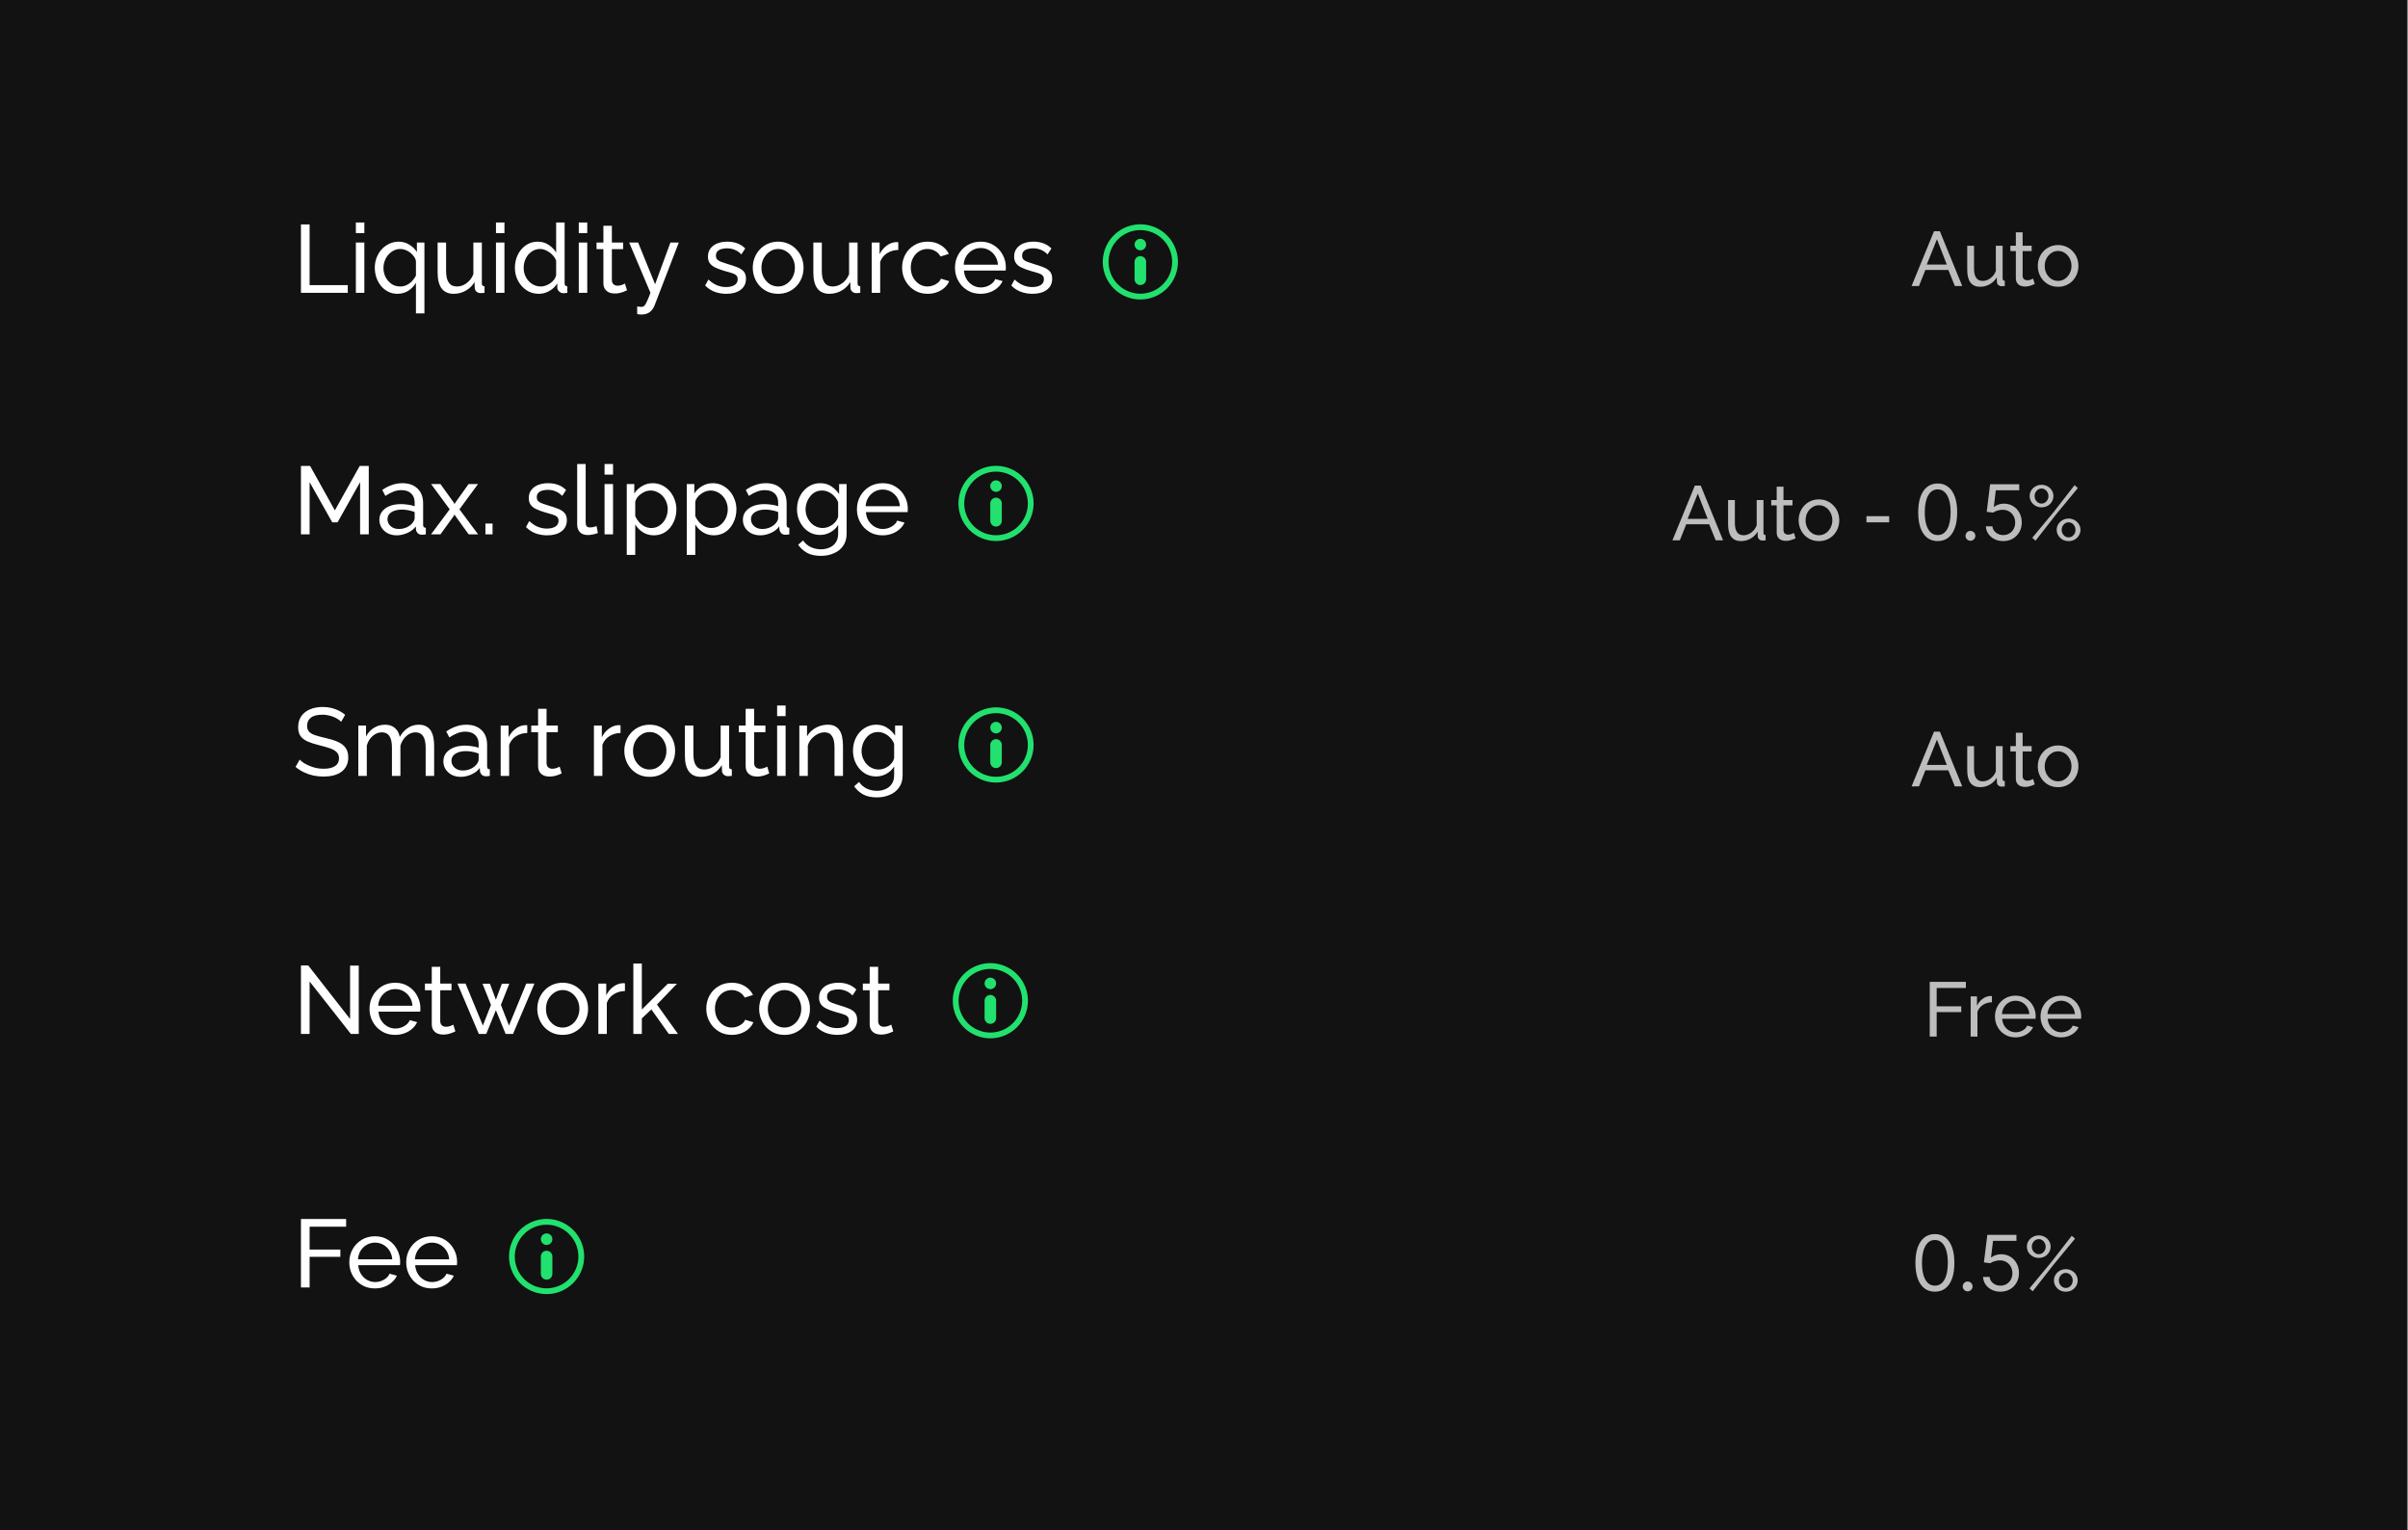 <svg width="584" height="371" viewBox="0 0 584 371" fill="none" xmlns="http://www.w3.org/2000/svg">
<rect x="0" y="0" width="584" height="371" fill="#808080" stroke="none"/>
<rect width="583.75" height="371" fill="#121212"/>
<path d="M469.047 56.069H470.468L475.889 69.342H474.095L472.524 65.453H466.953L465.402 69.342H463.607L469.047 56.069ZM472.151 64.145L469.758 58.013L467.29 64.145H472.151ZM477.105 65.435V59.583H478.75V65.117C478.75 66.114 478.924 66.862 479.273 67.36C479.622 67.859 480.14 68.108 480.825 68.108C481.274 68.108 481.704 68.014 482.115 67.828C482.539 67.628 482.919 67.348 483.255 66.986C483.592 66.625 483.854 66.195 484.041 65.696V59.583H485.686V67.472C485.686 67.672 485.723 67.821 485.798 67.921C485.885 68.008 486.022 68.058 486.209 68.071V69.342C486.022 69.367 485.873 69.379 485.76 69.379C485.661 69.392 485.561 69.398 485.461 69.398C485.15 69.398 484.882 69.304 484.657 69.118C484.433 68.918 484.315 68.675 484.302 68.388L484.265 67.248C483.841 67.971 483.268 68.532 482.545 68.93C481.835 69.329 481.056 69.529 480.208 69.529C479.186 69.529 478.414 69.186 477.89 68.501C477.367 67.803 477.105 66.781 477.105 65.435ZM493.474 68.856C493.337 68.918 493.15 68.999 492.913 69.099C492.676 69.198 492.402 69.286 492.09 69.361C491.779 69.435 491.448 69.473 491.099 69.473C490.701 69.473 490.333 69.404 489.996 69.267C489.66 69.118 489.392 68.893 489.193 68.594C488.993 68.282 488.893 67.896 488.893 67.435V60.873H487.566V59.583H488.893V56.33H490.539V59.583H492.726V60.873H490.539V66.93C490.563 67.279 490.682 67.541 490.894 67.715C491.106 67.877 491.355 67.958 491.642 67.958C491.966 67.958 492.265 67.902 492.539 67.79C492.813 67.678 492.994 67.597 493.081 67.547L493.474 68.856ZM499.133 69.529C498.398 69.529 497.731 69.398 497.133 69.136C496.534 68.862 496.017 68.494 495.581 68.033C495.145 67.56 494.808 67.017 494.571 66.407C494.335 65.796 494.216 65.154 494.216 64.481C494.216 63.796 494.335 63.148 494.571 62.537C494.808 61.926 495.145 61.39 495.581 60.929C496.017 60.456 496.534 60.088 497.133 59.826C497.743 59.552 498.41 59.415 499.133 59.415C499.868 59.415 500.535 59.552 501.133 59.826C501.731 60.088 502.249 60.456 502.685 60.929C503.134 61.39 503.476 61.926 503.713 62.537C503.95 63.148 504.068 63.796 504.068 64.481C504.068 65.154 503.95 65.796 503.713 66.407C503.476 67.017 503.14 67.56 502.704 68.033C502.267 68.494 501.744 68.862 501.133 69.136C500.535 69.398 499.868 69.529 499.133 69.529ZM495.899 64.5C495.899 65.173 496.042 65.784 496.329 66.332C496.628 66.88 497.02 67.317 497.507 67.641C497.993 67.952 498.535 68.108 499.133 68.108C499.731 68.108 500.273 67.946 500.759 67.622C501.258 67.298 501.65 66.862 501.937 66.313C502.236 65.752 502.386 65.135 502.386 64.463C502.386 63.789 502.236 63.179 501.937 62.63C501.65 62.082 501.258 61.646 500.759 61.322C500.273 60.998 499.731 60.836 499.133 60.836C498.535 60.836 497.993 61.004 497.507 61.34C497.02 61.665 496.628 62.101 496.329 62.649C496.042 63.197 495.899 63.814 495.899 64.5Z" fill="#BDBDBD"/>
<path d="M411.047 117.73H412.468L417.889 131.003H416.095L414.524 127.115H408.953L407.402 131.003H405.607L411.047 117.73ZM414.151 125.806L411.758 119.675L409.29 125.806H414.151ZM419.105 127.096V121.245H420.75V126.778C420.75 127.775 420.924 128.523 421.273 129.022C421.622 129.52 422.14 129.77 422.825 129.77C423.274 129.77 423.704 129.676 424.115 129.489C424.539 129.29 424.919 129.009 425.255 128.648C425.592 128.286 425.854 127.856 426.041 127.358V121.245H427.686V129.134C427.686 129.333 427.723 129.483 427.798 129.583C427.885 129.67 428.022 129.72 428.209 129.732V131.003C428.022 131.028 427.873 131.041 427.76 131.041C427.661 131.053 427.561 131.06 427.461 131.06C427.15 131.06 426.882 130.966 426.657 130.779C426.433 130.58 426.315 130.337 426.302 130.05L426.265 128.91C425.841 129.632 425.268 130.193 424.545 130.592C423.835 130.991 423.056 131.19 422.208 131.19C421.186 131.19 420.414 130.848 419.89 130.162C419.367 129.464 419.105 128.442 419.105 127.096ZM435.474 130.517C435.337 130.58 435.15 130.661 434.913 130.76C434.676 130.86 434.402 130.947 434.09 131.022C433.779 131.097 433.448 131.134 433.099 131.134C432.701 131.134 432.333 131.066 431.996 130.929C431.66 130.779 431.392 130.555 431.193 130.256C430.993 129.944 430.893 129.558 430.893 129.097V122.535H429.566V121.245H430.893V117.992H432.539V121.245H434.726V122.535H432.539V128.592C432.563 128.941 432.682 129.203 432.894 129.377C433.106 129.539 433.355 129.62 433.642 129.62C433.966 129.62 434.265 129.564 434.539 129.452C434.813 129.34 434.994 129.259 435.081 129.209L435.474 130.517ZM441.133 131.19C440.398 131.19 439.731 131.06 439.133 130.798C438.534 130.524 438.017 130.156 437.581 129.695C437.145 129.221 436.808 128.679 436.571 128.068C436.335 127.458 436.216 126.816 436.216 126.143C436.216 125.457 436.335 124.809 436.571 124.199C436.808 123.588 437.145 123.052 437.581 122.591C438.017 122.117 438.534 121.75 439.133 121.488C439.743 121.214 440.41 121.077 441.133 121.077C441.868 121.077 442.535 121.214 443.133 121.488C443.731 121.75 444.249 122.117 444.685 122.591C445.134 123.052 445.476 123.588 445.713 124.199C445.95 124.809 446.068 125.457 446.068 126.143C446.068 126.816 445.95 127.458 445.713 128.068C445.476 128.679 445.14 129.221 444.704 129.695C444.267 130.156 443.744 130.524 443.133 130.798C442.535 131.06 441.868 131.19 441.133 131.19ZM437.899 126.162C437.899 126.835 438.042 127.445 438.329 127.994C438.628 128.542 439.02 128.978 439.507 129.302C439.993 129.614 440.535 129.77 441.133 129.77C441.731 129.77 442.273 129.608 442.759 129.284C443.258 128.959 443.65 128.523 443.937 127.975C444.236 127.414 444.386 126.797 444.386 126.124C444.386 125.451 444.236 124.84 443.937 124.292C443.65 123.744 443.258 123.307 442.759 122.983C442.273 122.659 441.731 122.497 441.133 122.497C440.535 122.497 439.993 122.666 439.507 123.002C439.02 123.326 438.628 123.762 438.329 124.311C438.042 124.859 437.899 125.476 437.899 126.162ZM452.659 126.648V125.152H458.174V126.648H452.659ZM469.938 131.189C468.938 131.189 468.086 130.917 467.382 130.373C466.679 129.824 466.141 129.03 465.769 127.989C465.397 126.945 465.212 125.684 465.212 124.205C465.212 122.736 465.397 121.481 465.769 120.441C466.145 119.397 466.685 118.6 467.389 118.051C468.097 117.498 468.947 117.221 469.938 117.221C470.93 117.221 471.777 117.498 472.481 118.051C473.189 118.6 473.729 119.397 474.101 120.441C474.477 121.481 474.665 122.736 474.665 124.205C474.665 125.684 474.479 126.945 474.107 127.989C473.736 129.03 473.198 129.824 472.494 130.373C471.791 130.917 470.939 131.189 469.938 131.189ZM469.938 129.729C470.93 129.729 471.7 129.251 472.249 128.295C472.797 127.339 473.072 125.976 473.072 124.205C473.072 123.028 472.946 122.026 472.693 121.198C472.446 120.37 472.087 119.74 471.618 119.306C471.153 118.872 470.593 118.655 469.938 118.655C468.956 118.655 468.188 119.14 467.635 120.109C467.082 121.074 466.805 122.439 466.805 124.205C466.805 125.383 466.929 126.383 467.177 127.206C467.425 128.029 467.781 128.656 468.245 129.085C468.715 129.514 469.279 129.729 469.938 129.729ZM477.882 131.11C477.554 131.11 477.273 130.992 477.038 130.758C476.804 130.523 476.687 130.242 476.687 129.915C476.687 129.587 476.804 129.306 477.038 129.072C477.273 128.837 477.554 128.72 477.882 128.72C478.209 128.72 478.49 128.837 478.725 129.072C478.959 129.306 479.077 129.587 479.077 129.915C479.077 130.132 479.021 130.331 478.911 130.512C478.804 130.694 478.661 130.84 478.479 130.95C478.302 131.057 478.103 131.11 477.882 131.11ZM485.836 131.189C485.057 131.189 484.356 131.034 483.732 130.725C483.108 130.415 482.608 129.99 482.232 129.45C481.855 128.91 481.65 128.295 481.614 127.604H483.207C483.269 128.22 483.548 128.729 484.044 129.131C484.544 129.53 485.142 129.729 485.836 129.729C486.394 129.729 486.89 129.598 487.323 129.337C487.762 129.076 488.105 128.717 488.352 128.262C488.605 127.801 488.731 127.281 488.731 126.702C488.731 126.108 488.6 125.58 488.339 125.115C488.082 124.646 487.728 124.276 487.277 124.006C486.826 123.736 486.31 123.599 485.73 123.595C485.314 123.59 484.887 123.654 484.449 123.787C484.011 123.916 483.65 124.081 483.367 124.285L481.827 124.099L482.65 117.407H489.713V118.868H484.031L483.553 122.878H483.632C483.911 122.656 484.261 122.473 484.681 122.327C485.102 122.181 485.54 122.108 485.996 122.108C486.828 122.108 487.569 122.307 488.22 122.705C488.875 123.099 489.388 123.639 489.76 124.325C490.136 125.011 490.324 125.794 490.324 126.675C490.324 127.542 490.129 128.317 489.74 128.999C489.355 129.676 488.824 130.211 488.147 130.605C487.47 130.995 486.699 131.189 485.836 131.189ZM495.125 123.002C494.601 123.002 494.121 122.884 493.685 122.647C493.249 122.398 492.9 122.067 492.638 121.656C492.377 121.232 492.246 120.771 492.246 120.273C492.246 119.762 492.377 119.301 492.638 118.889C492.9 118.478 493.249 118.154 493.685 117.917C494.121 117.668 494.601 117.543 495.125 117.543C495.661 117.543 496.147 117.668 496.583 117.917C497.019 118.154 497.362 118.478 497.611 118.889C497.873 119.301 498.004 119.756 498.004 120.254C498.004 120.765 497.873 121.232 497.611 121.656C497.362 122.067 497.019 122.398 496.583 122.647C496.147 122.884 495.661 123.002 495.125 123.002ZM495.125 122.105C495.436 122.105 495.717 122.024 495.966 121.862C496.228 121.687 496.433 121.463 496.583 121.189C496.732 120.902 496.807 120.597 496.807 120.273C496.807 119.936 496.726 119.631 496.564 119.357C496.415 119.07 496.209 118.846 495.947 118.684C495.698 118.522 495.424 118.441 495.125 118.441C494.813 118.441 494.526 118.528 494.265 118.702C494.015 118.864 493.816 119.089 493.666 119.375C493.517 119.65 493.442 119.949 493.442 120.273C493.442 120.609 493.517 120.915 493.666 121.189C493.828 121.463 494.034 121.687 494.283 121.862C494.545 122.024 494.826 122.105 495.125 122.105ZM501.686 131.19C501.151 131.19 500.664 131.072 500.228 130.835C499.805 130.586 499.462 130.256 499.2 129.844C498.938 129.421 498.807 128.959 498.807 128.461C498.807 127.95 498.938 127.489 499.2 127.078C499.462 126.666 499.805 126.342 500.228 126.105C500.664 125.856 501.151 125.732 501.686 125.732C502.222 125.732 502.708 125.856 503.145 126.105C503.581 126.342 503.924 126.666 504.173 127.078C504.435 127.489 504.565 127.944 504.565 128.442C504.565 128.953 504.435 129.421 504.173 129.844C503.924 130.256 503.581 130.586 503.145 130.835C502.708 131.072 502.222 131.19 501.686 131.19ZM501.686 130.293C501.998 130.293 502.278 130.212 502.528 130.05C502.789 129.876 502.995 129.651 503.145 129.377C503.294 129.09 503.369 128.785 503.369 128.461C503.369 128.124 503.288 127.819 503.126 127.545C502.976 127.258 502.771 127.034 502.509 126.872C502.26 126.71 501.986 126.629 501.686 126.629C501.375 126.629 501.088 126.716 500.826 126.891C500.577 127.053 500.378 127.277 500.228 127.564C500.079 127.838 500.004 128.137 500.004 128.461C500.004 128.797 500.079 129.103 500.228 129.377C500.39 129.651 500.596 129.876 500.845 130.05C501.107 130.212 501.387 130.293 501.686 130.293ZM492.881 130.386L498.116 124.086L503.126 117.637L503.93 118.328L498.751 124.591L493.666 131.097L492.881 130.386Z" fill="#BDBDBD"/>
<path d="M469.047 177.392H470.468L475.889 190.666H474.095L472.524 186.777H466.953L465.402 190.666H463.607L469.047 177.392ZM472.151 185.468L469.758 179.337L467.29 185.468H472.151ZM477.105 186.758V180.907H478.75V186.441C478.75 187.438 478.924 188.185 479.273 188.684C479.622 189.182 480.14 189.432 480.825 189.432C481.274 189.432 481.704 189.338 482.115 189.151C482.539 188.952 482.919 188.671 483.255 188.31C483.592 187.949 483.854 187.519 484.041 187.02V180.907H485.686V188.796C485.686 188.995 485.723 189.145 485.798 189.245C485.885 189.332 486.022 189.382 486.209 189.394V190.666C486.022 190.69 485.873 190.703 485.76 190.703C485.661 190.715 485.561 190.722 485.461 190.722C485.15 190.722 484.882 190.628 484.657 190.441C484.433 190.242 484.315 189.999 484.302 189.712L484.265 188.572C483.841 189.295 483.268 189.855 482.545 190.254C481.835 190.653 481.056 190.852 480.208 190.852C479.186 190.852 478.414 190.51 477.89 189.824C477.367 189.126 477.105 188.104 477.105 186.758ZM493.474 190.179C493.337 190.242 493.15 190.323 492.913 190.422C492.676 190.522 492.402 190.609 492.09 190.684C491.779 190.759 491.448 190.796 491.099 190.796C490.701 190.796 490.333 190.728 489.996 190.591C489.66 190.441 489.392 190.217 489.193 189.918C488.993 189.606 488.893 189.22 488.893 188.759V182.197H487.566V180.907H488.893V177.654H490.539V180.907H492.726V182.197H490.539V188.254C490.563 188.603 490.682 188.865 490.894 189.039C491.106 189.201 491.355 189.282 491.642 189.282C491.966 189.282 492.265 189.226 492.539 189.114C492.813 189.002 492.994 188.921 493.081 188.871L493.474 190.179ZM499.133 190.852C498.398 190.852 497.731 190.722 497.133 190.46C496.534 190.186 496.017 189.818 495.581 189.357C495.145 188.883 494.808 188.341 494.571 187.73C494.335 187.12 494.216 186.478 494.216 185.805C494.216 185.119 494.335 184.471 494.571 183.861C494.808 183.25 495.145 182.714 495.581 182.253C496.017 181.779 496.534 181.412 497.133 181.15C497.743 180.876 498.41 180.739 499.133 180.739C499.868 180.739 500.535 180.876 501.133 181.15C501.731 181.412 502.249 181.779 502.685 182.253C503.134 182.714 503.476 183.25 503.713 183.861C503.95 184.471 504.068 185.119 504.068 185.805C504.068 186.478 503.95 187.12 503.713 187.73C503.476 188.341 503.14 188.883 502.704 189.357C502.267 189.818 501.744 190.186 501.133 190.46C500.535 190.722 499.868 190.852 499.133 190.852ZM495.899 185.824C495.899 186.497 496.042 187.107 496.329 187.656C496.628 188.204 497.02 188.64 497.507 188.964C497.993 189.276 498.535 189.432 499.133 189.432C499.731 189.432 500.273 189.27 500.759 188.946C501.258 188.622 501.65 188.185 501.937 187.637C502.236 187.076 502.386 186.459 502.386 185.786C502.386 185.113 502.236 184.503 501.937 183.954C501.65 183.406 501.258 182.97 500.759 182.646C500.273 182.322 499.731 182.159 499.133 182.159C498.535 182.159 497.993 182.328 497.507 182.664C497.02 182.988 496.628 183.424 496.329 183.973C496.042 184.521 495.899 185.138 495.899 185.824Z" fill="#BDBDBD"/>
<path d="M468.009 251.327V238.054H476.777V239.55H469.692V243.98H475.655V245.382H469.692V251.327H468.009ZM483.094 243.008C482.272 243.021 481.543 243.232 480.907 243.644C480.284 244.042 479.841 244.597 479.58 245.307V251.327H477.935V241.569H479.468V243.831C479.804 243.158 480.246 242.615 480.795 242.204C481.356 241.78 481.941 241.544 482.552 241.494C482.677 241.494 482.783 241.494 482.87 241.494C482.957 241.494 483.032 241.5 483.094 241.512V243.008ZM488.807 251.514C488.072 251.514 487.399 251.383 486.788 251.122C486.19 250.847 485.666 250.48 485.218 250.019C484.782 249.545 484.439 249.003 484.19 248.392C483.953 247.781 483.834 247.133 483.834 246.448C483.834 245.526 484.046 244.684 484.47 243.924C484.894 243.164 485.479 242.553 486.227 242.092C486.987 241.631 487.854 241.4 488.826 241.4C489.81 241.4 490.664 241.637 491.387 242.111C492.122 242.572 492.689 243.183 493.088 243.943C493.499 244.691 493.705 245.501 493.705 246.373C493.705 246.498 493.699 246.622 493.686 246.747C493.686 246.859 493.68 246.946 493.668 247.009H485.573C485.623 247.644 485.797 248.211 486.096 248.71C486.408 249.196 486.807 249.582 487.293 249.869C487.779 250.143 488.302 250.28 488.863 250.28C489.461 250.28 490.022 250.131 490.546 249.832C491.082 249.532 491.449 249.14 491.649 248.654L493.069 249.046C492.858 249.52 492.54 249.944 492.116 250.318C491.705 250.692 491.212 250.984 490.639 251.196C490.078 251.408 489.468 251.514 488.807 251.514ZM485.517 245.868H492.172C492.122 245.233 491.942 244.672 491.63 244.186C491.318 243.7 490.92 243.32 490.433 243.045C489.947 242.771 489.412 242.634 488.826 242.634C488.252 242.634 487.723 242.771 487.237 243.045C486.751 243.32 486.352 243.7 486.04 244.186C485.741 244.672 485.567 245.233 485.517 245.868ZM499.852 251.514C499.117 251.514 498.444 251.383 497.833 251.122C497.235 250.847 496.712 250.48 496.263 250.019C495.827 249.545 495.484 249.003 495.235 248.392C494.998 247.781 494.879 247.133 494.879 246.448C494.879 245.526 495.091 244.684 495.515 243.924C495.939 243.164 496.525 242.553 497.272 242.092C498.033 241.631 498.899 241.4 499.871 241.4C500.855 241.4 501.709 241.637 502.432 242.111C503.167 242.572 503.734 243.183 504.133 243.943C504.545 244.691 504.75 245.501 504.75 246.373C504.75 246.498 504.744 246.622 504.731 246.747C504.731 246.859 504.725 246.946 504.713 247.009H496.618C496.668 247.644 496.842 248.211 497.141 248.71C497.453 249.196 497.852 249.582 498.338 249.869C498.824 250.143 499.347 250.28 499.908 250.28C500.507 250.28 501.067 250.131 501.591 249.832C502.127 249.532 502.494 249.14 502.694 248.654L504.115 249.046C503.903 249.52 503.585 249.944 503.161 250.318C502.75 250.692 502.258 250.984 501.684 251.196C501.123 251.408 500.513 251.514 499.852 251.514ZM496.562 245.868H503.217C503.167 245.233 502.987 244.672 502.675 244.186C502.364 243.7 501.965 243.32 501.479 243.045C500.993 242.771 500.457 242.634 499.871 242.634C499.298 242.634 498.768 242.771 498.282 243.045C497.796 243.32 497.397 243.7 497.085 244.186C496.786 244.672 496.612 245.233 496.562 245.868Z" fill="#BDBDBD"/>
<path d="M469.262 313.175C468.262 313.175 467.41 312.902 466.706 312.358C466.003 311.809 465.465 311.015 465.093 309.975C464.721 308.93 464.535 307.669 464.535 306.191C464.535 304.721 464.721 303.467 465.093 302.427C465.469 301.382 466.009 300.585 466.713 300.037C467.421 299.483 468.271 299.207 469.262 299.207C470.254 299.207 471.101 299.483 471.805 300.037C472.513 300.585 473.053 301.382 473.425 302.427C473.801 303.467 473.989 304.721 473.989 306.191C473.989 307.669 473.803 308.93 473.431 309.975C473.06 311.015 472.522 311.809 471.818 312.358C471.114 312.902 470.262 313.175 469.262 313.175ZM469.262 311.714C470.254 311.714 471.024 311.236 471.572 310.28C472.121 309.324 472.396 307.961 472.396 306.191C472.396 305.013 472.27 304.011 472.017 303.183C471.769 302.356 471.411 301.725 470.942 301.291C470.477 300.858 469.917 300.641 469.262 300.641C468.28 300.641 467.512 301.125 466.959 302.095C466.405 303.059 466.129 304.425 466.129 306.191C466.129 307.368 466.253 308.368 466.501 309.191C466.748 310.015 467.105 310.641 467.569 311.07C468.038 311.499 468.603 311.714 469.262 311.714ZM477.205 313.095C476.878 313.095 476.597 312.978 476.362 312.743C476.128 312.509 476.01 312.228 476.01 311.9C476.01 311.573 476.128 311.291 476.362 311.057C476.597 310.822 476.878 310.705 477.205 310.705C477.533 310.705 477.814 310.822 478.049 311.057C478.283 311.291 478.4 311.573 478.4 311.9C478.4 312.117 478.345 312.316 478.234 312.498C478.128 312.679 477.984 312.825 477.803 312.936C477.626 313.042 477.427 313.095 477.205 313.095ZM485.16 313.175C484.381 313.175 483.68 313.02 483.056 312.71C482.432 312.4 481.932 311.975 481.555 311.435C481.179 310.895 480.973 310.28 480.938 309.59H482.531C482.593 310.205 482.872 310.714 483.368 311.117C483.868 311.515 484.465 311.714 485.16 311.714C485.718 311.714 486.214 311.584 486.647 311.322C487.085 311.061 487.428 310.703 487.676 310.247C487.929 309.787 488.055 309.267 488.055 308.687C488.055 308.094 487.924 307.565 487.663 307.1C487.406 306.631 487.052 306.262 486.601 305.992C486.149 305.722 485.634 305.584 485.054 305.58C484.638 305.576 484.211 305.64 483.773 305.773C483.335 305.901 482.974 306.067 482.691 306.27L481.15 306.085L481.974 299.393H489.037V300.853H483.355L482.877 304.863H482.956C483.235 304.642 483.585 304.458 484.005 304.312C484.426 304.166 484.864 304.093 485.32 304.093C486.152 304.093 486.893 304.292 487.544 304.69C488.199 305.084 488.712 305.624 489.084 306.31C489.46 306.996 489.648 307.78 489.648 308.66C489.648 309.528 489.453 310.302 489.064 310.984C488.679 311.661 488.148 312.197 487.471 312.59C486.793 312.98 486.023 313.175 485.16 313.175ZM494.448 304.987C493.925 304.987 493.445 304.869 493.009 304.632C492.573 304.383 492.224 304.053 491.962 303.641C491.7 303.218 491.57 302.757 491.57 302.258C491.57 301.747 491.7 301.286 491.962 300.875C492.224 300.463 492.573 300.139 493.009 299.903C493.445 299.653 493.925 299.529 494.448 299.529C494.984 299.529 495.47 299.653 495.907 299.903C496.343 300.139 496.686 300.463 496.935 300.875C497.197 301.286 497.327 301.741 497.327 302.239C497.327 302.75 497.197 303.218 496.935 303.641C496.686 304.053 496.343 304.383 495.907 304.632C495.47 304.869 494.984 304.987 494.448 304.987ZM494.448 304.09C494.76 304.09 495.04 304.009 495.29 303.847C495.551 303.673 495.757 303.448 495.907 303.174C496.056 302.887 496.131 302.582 496.131 302.258C496.131 301.922 496.05 301.616 495.888 301.342C495.738 301.055 495.533 300.831 495.271 300.669C495.022 300.507 494.748 300.426 494.448 300.426C494.137 300.426 493.85 300.513 493.589 300.688C493.339 300.85 493.14 301.074 492.99 301.361C492.841 301.635 492.766 301.934 492.766 302.258C492.766 302.595 492.841 302.9 492.99 303.174C493.152 303.448 493.358 303.673 493.607 303.847C493.869 304.009 494.149 304.09 494.448 304.09ZM501.01 313.176C500.474 313.176 499.988 313.057 499.552 312.821C499.128 312.571 498.786 312.241 498.524 311.83C498.262 311.406 498.131 310.945 498.131 310.446C498.131 309.935 498.262 309.474 498.524 309.063C498.786 308.652 499.128 308.328 499.552 308.091C499.988 307.842 500.474 307.717 501.01 307.717C501.546 307.717 502.032 307.842 502.468 308.091C502.905 308.328 503.247 308.652 503.497 309.063C503.758 309.474 503.889 309.929 503.889 310.428C503.889 310.939 503.758 311.406 503.497 311.83C503.247 312.241 502.905 312.571 502.468 312.821C502.032 313.057 501.546 313.176 501.01 313.176ZM501.01 312.278C501.322 312.278 501.602 312.197 501.852 312.035C502.113 311.861 502.319 311.637 502.468 311.362C502.618 311.076 502.693 310.77 502.693 310.446C502.693 310.11 502.612 309.804 502.45 309.53C502.3 309.244 502.095 309.019 501.833 308.857C501.584 308.695 501.309 308.614 501.01 308.614C500.699 308.614 500.412 308.701 500.15 308.876C499.901 309.038 499.702 309.262 499.552 309.549C499.403 309.823 499.328 310.122 499.328 310.446C499.328 310.783 499.403 311.088 499.552 311.362C499.714 311.637 499.92 311.861 500.169 312.035C500.431 312.197 500.711 312.278 501.01 312.278ZM492.205 312.372L497.44 306.072L502.45 299.622L503.254 300.314L498.075 306.577L492.99 313.082L492.205 312.372Z" fill="#BDBDBD"/>
<path d="M72.986 71V54.409H75.089V69.13H84.343V71H72.986ZM86.306 71V58.802H88.362V71H86.306ZM86.306 56.512V53.941H88.362V56.512H86.306ZM96.365 71.234C95.555 71.234 94.815 71.062 94.145 70.72C93.475 70.377 92.899 69.917 92.416 69.341C91.933 68.749 91.559 68.071 91.294 67.308C91.029 66.544 90.897 65.742 90.897 64.901C90.897 64.044 91.045 63.234 91.341 62.471C91.637 61.707 92.042 61.037 92.556 60.461C93.086 59.885 93.701 59.433 94.402 59.106C95.103 58.763 95.859 58.592 96.669 58.592C97.619 58.592 98.484 58.833 99.263 59.316C100.042 59.783 100.657 60.383 101.109 61.115V58.802H102.932V75.977H100.875V68.593C99.754 70.353 98.25 71.234 96.365 71.234ZM97.066 69.458C97.643 69.458 98.165 69.341 98.632 69.107C99.115 68.874 99.543 68.562 99.917 68.172C100.291 67.767 100.61 67.323 100.875 66.841V63.335C100.813 62.93 100.657 62.556 100.408 62.214C100.159 61.855 99.855 61.536 99.496 61.255C99.138 60.975 98.749 60.757 98.328 60.601C97.923 60.445 97.518 60.367 97.113 60.367C96.505 60.367 95.952 60.5 95.454 60.765C94.955 61.014 94.519 61.357 94.145 61.793C93.787 62.229 93.506 62.72 93.304 63.265C93.101 63.81 93 64.371 93 64.948C93 65.758 93.171 66.505 93.514 67.191C93.873 67.876 94.355 68.43 94.963 68.85C95.571 69.255 96.272 69.458 97.066 69.458ZM106.134 66.116V58.802H108.191V65.719C108.191 66.965 108.409 67.9 108.845 68.523C109.281 69.146 109.928 69.458 110.784 69.458C111.345 69.458 111.883 69.341 112.397 69.107C112.926 68.858 113.402 68.507 113.822 68.056C114.243 67.604 114.57 67.066 114.804 66.443V58.802H116.86V68.663C116.86 68.912 116.907 69.099 117 69.224C117.109 69.333 117.281 69.395 117.514 69.411V71C117.281 71.031 117.094 71.047 116.954 71.047C116.829 71.062 116.704 71.07 116.58 71.07C116.19 71.07 115.855 70.953 115.575 70.72C115.294 70.47 115.146 70.166 115.131 69.808L115.084 68.383C114.554 69.286 113.838 69.987 112.934 70.486C112.046 70.984 111.073 71.234 110.013 71.234C108.736 71.234 107.77 70.805 107.116 69.948C106.461 69.076 106.134 67.799 106.134 66.116ZM120.286 71V58.802H122.342V71H120.286ZM120.286 56.512V53.941H122.342V56.512H120.286ZM124.877 64.924C124.877 63.771 125.11 62.72 125.578 61.77C126.061 60.804 126.715 60.032 127.541 59.456C128.382 58.88 129.34 58.592 130.415 58.592C131.396 58.592 132.277 58.849 133.056 59.363C133.835 59.877 134.442 60.5 134.878 61.232V53.941H136.935V68.663C136.935 68.912 136.981 69.099 137.075 69.224C137.184 69.333 137.355 69.395 137.589 69.411V71C137.2 71.062 136.896 71.094 136.678 71.094C136.273 71.094 135.914 70.953 135.603 70.673C135.307 70.392 135.159 70.081 135.159 69.738V68.71C134.676 69.489 134.029 70.104 133.219 70.556C132.409 71.008 131.568 71.234 130.695 71.234C129.854 71.234 129.075 71.07 128.359 70.743C127.658 70.4 127.042 69.933 126.512 69.341C125.998 68.749 125.593 68.079 125.297 67.331C125.017 66.568 124.877 65.766 124.877 64.924ZM134.878 66.724V63.218C134.691 62.689 134.388 62.214 133.967 61.793C133.546 61.357 133.071 61.014 132.541 60.765C132.027 60.5 131.513 60.367 130.999 60.367C130.392 60.367 129.839 60.5 129.34 60.765C128.857 61.014 128.436 61.357 128.078 61.793C127.735 62.214 127.471 62.697 127.284 63.242C127.097 63.787 127.003 64.356 127.003 64.948C127.003 65.555 127.104 66.132 127.307 66.677C127.525 67.222 127.821 67.705 128.195 68.126C128.584 68.546 129.028 68.874 129.527 69.107C130.041 69.341 130.594 69.458 131.186 69.458C131.56 69.458 131.942 69.388 132.331 69.247C132.736 69.107 133.118 68.912 133.476 68.663C133.835 68.414 134.138 68.126 134.388 67.799C134.637 67.456 134.8 67.097 134.878 66.724ZM140.368 71V58.802H142.424V71H140.368ZM140.368 56.512V53.941H142.424V56.512H140.368ZM152.063 70.392C151.891 70.47 151.658 70.572 151.362 70.696C151.066 70.821 150.723 70.93 150.333 71.023C149.944 71.117 149.531 71.164 149.095 71.164C148.596 71.164 148.137 71.078 147.716 70.906C147.296 70.72 146.961 70.439 146.711 70.065C146.462 69.676 146.338 69.193 146.338 68.616V60.414H144.678V58.802H146.338V54.736H148.394V58.802H151.128V60.414H148.394V67.986C148.425 68.422 148.573 68.749 148.838 68.967C149.103 69.169 149.414 69.271 149.773 69.271C150.178 69.271 150.552 69.201 150.894 69.06C151.237 68.92 151.463 68.819 151.572 68.757L152.063 70.392ZM154.53 74.318C154.732 74.334 154.935 74.349 155.137 74.365C155.34 74.396 155.495 74.412 155.604 74.412C155.854 74.412 156.072 74.326 156.259 74.155C156.446 73.983 156.648 73.648 156.866 73.15C157.1 72.667 157.396 71.95 157.754 71L152.59 58.802H154.763L158.876 68.92L162.592 58.802H164.625L158.689 74.201C158.549 74.56 158.339 74.895 158.058 75.206C157.793 75.533 157.451 75.79 157.03 75.977C156.609 76.164 156.103 76.258 155.511 76.258C155.371 76.258 155.223 76.25 155.067 76.234C154.927 76.219 154.748 76.188 154.53 76.141V74.318ZM176.157 71.234C175.144 71.234 174.194 71.07 173.306 70.743C172.418 70.4 171.655 69.894 171.016 69.224L171.811 67.775C172.512 68.43 173.213 68.897 173.914 69.177C174.615 69.458 175.331 69.598 176.064 69.598C176.905 69.598 177.59 69.442 178.12 69.13C178.65 68.803 178.914 68.328 178.914 67.705C178.914 67.253 178.774 66.918 178.494 66.7C178.229 66.482 177.847 66.303 177.349 66.163C176.85 66.007 176.258 65.836 175.573 65.649C174.732 65.399 174.023 65.135 173.446 64.854C172.87 64.574 172.434 64.223 172.138 63.803C171.842 63.382 171.694 62.852 171.694 62.214C171.694 61.435 171.896 60.78 172.301 60.251C172.706 59.705 173.259 59.292 173.96 59.012C174.677 58.732 175.487 58.592 176.391 58.592C177.294 58.592 178.112 58.732 178.844 59.012C179.577 59.292 180.207 59.705 180.737 60.251L179.802 61.676C179.32 61.178 178.79 60.812 178.213 60.578C177.637 60.328 176.99 60.204 176.274 60.204C175.853 60.204 175.44 60.258 175.035 60.367C174.63 60.461 174.295 60.64 174.03 60.905C173.766 61.154 173.633 61.513 173.633 61.98C173.633 62.369 173.734 62.681 173.937 62.915C174.155 63.133 174.467 63.32 174.872 63.475C175.292 63.631 175.799 63.803 176.391 63.989C177.31 64.254 178.104 64.519 178.774 64.784C179.46 65.049 179.989 65.392 180.363 65.812C180.737 66.233 180.924 66.817 180.924 67.565C180.924 68.718 180.488 69.621 179.616 70.276C178.743 70.914 177.59 71.234 176.157 71.234ZM188.712 71.234C187.793 71.234 186.96 71.07 186.212 70.743C185.464 70.4 184.818 69.941 184.272 69.364C183.727 68.772 183.306 68.095 183.01 67.331C182.714 66.568 182.566 65.766 182.566 64.924C182.566 64.067 182.714 63.257 183.01 62.494C183.306 61.731 183.727 61.061 184.272 60.484C184.818 59.892 185.464 59.433 186.212 59.106C186.975 58.763 187.809 58.592 188.712 58.592C189.631 58.592 190.465 58.763 191.213 59.106C191.96 59.433 192.607 59.892 193.152 60.484C193.713 61.061 194.142 61.731 194.438 62.494C194.734 63.257 194.882 64.067 194.882 64.924C194.882 65.766 194.734 66.568 194.438 67.331C194.142 68.095 193.721 68.772 193.176 69.364C192.63 69.941 191.976 70.4 191.213 70.743C190.465 71.07 189.631 71.234 188.712 71.234ZM184.67 64.948C184.67 65.789 184.849 66.552 185.207 67.238C185.581 67.923 186.072 68.468 186.679 68.874C187.287 69.263 187.965 69.458 188.712 69.458C189.46 69.458 190.138 69.255 190.745 68.85C191.368 68.445 191.859 67.9 192.218 67.214C192.591 66.513 192.778 65.742 192.778 64.901C192.778 64.06 192.591 63.296 192.218 62.611C191.859 61.925 191.368 61.38 190.745 60.975C190.138 60.57 189.46 60.367 188.712 60.367C187.965 60.367 187.287 60.578 186.679 60.998C186.072 61.403 185.581 61.949 185.207 62.634C184.849 63.32 184.67 64.091 184.67 64.948ZM197.257 66.116V58.802H199.313V65.719C199.313 66.965 199.531 67.9 199.967 68.523C200.403 69.146 201.05 69.458 201.907 69.458C202.468 69.458 203.005 69.341 203.519 69.107C204.049 68.858 204.524 68.507 204.945 68.056C205.365 67.604 205.692 67.066 205.926 66.443V58.802H207.983V68.663C207.983 68.912 208.029 69.099 208.123 69.224C208.232 69.333 208.403 69.395 208.637 69.411V71C208.403 71.031 208.216 71.047 208.076 71.047C207.951 71.062 207.827 71.07 207.702 71.07C207.313 71.07 206.978 70.953 206.697 70.72C206.417 70.47 206.269 70.166 206.253 69.808L206.207 68.383C205.677 69.286 204.96 69.987 204.057 70.486C203.169 70.984 202.195 71.234 201.136 71.234C199.858 71.234 198.892 70.805 198.238 69.948C197.584 69.076 197.257 67.799 197.257 66.116ZM217.858 60.601C216.829 60.617 215.918 60.882 215.124 61.396C214.345 61.894 213.792 62.587 213.464 63.475V71H211.408V58.802H213.324V61.629C213.745 60.788 214.298 60.11 214.983 59.596C215.684 59.067 216.417 58.771 217.18 58.708C217.336 58.708 217.468 58.708 217.577 58.708C217.686 58.708 217.78 58.716 217.858 58.732V60.601ZM224.999 71.234C224.079 71.234 223.238 71.07 222.475 70.743C221.727 70.4 221.073 69.933 220.512 69.341C219.967 68.749 219.538 68.071 219.227 67.308C218.931 66.544 218.783 65.734 218.783 64.877C218.783 63.725 219.04 62.673 219.554 61.723C220.068 60.773 220.792 60.017 221.727 59.456C222.662 58.88 223.745 58.592 224.975 58.592C226.175 58.592 227.219 58.864 228.107 59.409C229.01 59.939 229.68 60.656 230.116 61.559L228.107 62.19C227.795 61.614 227.359 61.17 226.798 60.858C226.237 60.531 225.614 60.367 224.928 60.367C224.181 60.367 223.495 60.562 222.872 60.952C222.265 61.341 221.782 61.879 221.423 62.564C221.065 63.234 220.886 64.005 220.886 64.877C220.886 65.734 221.065 66.513 221.423 67.214C221.797 67.9 222.288 68.445 222.895 68.85C223.519 69.255 224.204 69.458 224.952 69.458C225.435 69.458 225.894 69.372 226.331 69.201C226.782 69.029 227.172 68.803 227.499 68.523C227.842 68.227 228.075 67.908 228.2 67.565L230.21 68.172C229.96 68.764 229.579 69.294 229.065 69.761C228.566 70.213 227.966 70.572 227.265 70.836C226.58 71.101 225.824 71.234 224.999 71.234ZM237.824 71.234C236.905 71.234 236.063 71.07 235.3 70.743C234.552 70.4 233.898 69.941 233.337 69.364C232.792 68.772 232.363 68.095 232.052 67.331C231.756 66.568 231.608 65.758 231.608 64.901C231.608 63.748 231.873 62.697 232.402 61.746C232.932 60.796 233.664 60.032 234.599 59.456C235.549 58.88 236.632 58.592 237.847 58.592C239.078 58.592 240.145 58.888 241.049 59.48C241.968 60.056 242.677 60.819 243.175 61.77C243.689 62.704 243.946 63.717 243.946 64.807C243.946 64.963 243.938 65.119 243.923 65.275C243.923 65.415 243.915 65.524 243.899 65.602H233.781C233.843 66.397 234.061 67.105 234.435 67.728C234.825 68.336 235.323 68.819 235.931 69.177C236.538 69.52 237.193 69.691 237.894 69.691C238.642 69.691 239.343 69.504 239.997 69.13C240.667 68.757 241.126 68.266 241.376 67.658L243.152 68.149C242.887 68.741 242.49 69.271 241.96 69.738C241.446 70.206 240.83 70.572 240.114 70.836C239.413 71.101 238.649 71.234 237.824 71.234ZM233.711 64.177H242.03C241.968 63.382 241.742 62.681 241.352 62.073C240.963 61.466 240.464 60.991 239.857 60.648C239.249 60.305 238.579 60.134 237.847 60.134C237.13 60.134 236.468 60.305 235.861 60.648C235.253 60.991 234.755 61.466 234.365 62.073C233.991 62.681 233.773 63.382 233.711 64.177ZM250.415 71.234C249.402 71.234 248.452 71.07 247.564 70.743C246.676 70.4 245.913 69.894 245.274 69.224L246.069 67.775C246.77 68.43 247.471 68.897 248.172 69.177C248.873 69.458 249.589 69.598 250.322 69.598C251.163 69.598 251.848 69.442 252.378 69.13C252.908 68.803 253.172 68.328 253.172 67.705C253.172 67.253 253.032 66.918 252.752 66.7C252.487 66.482 252.105 66.303 251.607 66.163C251.108 66.007 250.516 65.836 249.831 65.649C248.99 65.399 248.281 65.135 247.704 64.854C247.128 64.574 246.692 64.223 246.396 63.803C246.1 63.382 245.952 62.852 245.952 62.214C245.952 61.435 246.154 60.78 246.559 60.251C246.964 59.705 247.517 59.292 248.218 59.012C248.935 58.732 249.745 58.592 250.649 58.592C251.552 58.592 252.37 58.732 253.102 59.012C253.835 59.292 254.466 59.705 254.995 60.251L254.06 61.676C253.578 61.178 253.048 60.812 252.471 60.578C251.895 60.328 251.248 60.204 250.532 60.204C250.111 60.204 249.698 60.258 249.293 60.367C248.888 60.461 248.553 60.64 248.288 60.905C248.024 61.154 247.891 61.513 247.891 61.98C247.891 62.369 247.993 62.681 248.195 62.915C248.413 63.133 248.725 63.32 249.13 63.475C249.55 63.631 250.057 63.803 250.649 63.989C251.568 64.254 252.362 64.519 253.032 64.784C253.718 65.049 254.247 65.392 254.621 65.812C254.995 66.233 255.182 66.817 255.182 67.565C255.182 68.718 254.746 69.621 253.874 70.276C253.001 70.914 251.848 71.234 250.415 71.234Z" fill="white"/>
<g clip-path="url(#clip0_210_239)">
<path d="M276.564 60.694C276.287 60.694 276.016 60.612 275.785 60.458C275.555 60.304 275.375 60.085 275.269 59.829C275.163 59.573 275.135 59.291 275.189 59.019C275.243 58.747 275.377 58.497 275.573 58.301C275.769 58.105 276.019 57.971 276.291 57.917C276.563 57.863 276.845 57.891 277.101 57.997C277.357 58.103 277.576 58.283 277.73 58.513C277.884 58.744 277.967 59.015 277.967 59.292C277.967 59.664 277.819 60.021 277.556 60.284C277.293 60.547 276.936 60.694 276.564 60.694Z" fill="#22E16E"/>
<path d="M276.565 72.612C274.763 72.612 273.001 72.078 271.502 71.077C270.003 70.075 268.835 68.652 268.145 66.987C267.455 65.321 267.275 63.489 267.627 61.721C267.978 59.953 268.846 58.329 270.121 57.055C271.395 55.78 273.019 54.912 274.787 54.56C276.555 54.209 278.387 54.389 280.053 55.079C281.718 55.769 283.141 56.937 284.143 58.436C285.144 59.934 285.679 61.696 285.679 63.499C285.679 65.916 284.718 68.234 283.009 69.943C281.3 71.652 278.982 72.612 276.565 72.612ZM276.565 55.787C275.04 55.787 273.549 56.24 272.281 57.087C271.013 57.934 270.024 59.139 269.441 60.548C268.857 61.957 268.704 63.507 269.002 65.003C269.299 66.499 270.034 67.873 271.112 68.952C272.191 70.03 273.565 70.765 275.061 71.062C276.556 71.36 278.107 71.207 279.516 70.623C280.925 70.04 282.13 69.051 282.977 67.783C283.824 66.515 284.277 65.024 284.277 63.499C284.277 61.454 283.464 59.492 282.018 58.046C280.572 56.6 278.61 55.787 276.565 55.787Z" fill="#22E16E"/>
<path d="M276.564 69.107C276.193 69.107 275.836 68.959 275.573 68.697C275.31 68.433 275.162 68.077 275.162 67.705V63.499C275.162 63.127 275.31 62.77 275.573 62.507C275.836 62.244 276.193 62.097 276.564 62.097C276.936 62.097 277.293 62.244 277.556 62.507C277.819 62.77 277.967 63.127 277.967 63.499V67.705C277.967 68.077 277.819 68.433 277.556 68.697C277.293 68.959 276.936 69.107 276.564 69.107Z" fill="#22E16E"/>
</g>
<path d="M87.334 129.56V116.894L81.866 126.639H80.581L75.089 116.894V129.56H72.986V112.968H75.206L81.212 123.741L87.241 112.968H89.438V129.56H87.334ZM92.011 126.031C92.011 125.252 92.229 124.582 92.666 124.021C93.117 123.445 93.733 123.001 94.512 122.689C95.291 122.378 96.194 122.222 97.222 122.222C97.768 122.222 98.344 122.269 98.952 122.362C99.559 122.44 100.097 122.565 100.564 122.736V121.848C100.564 120.913 100.284 120.181 99.723 119.651C99.162 119.106 98.368 118.834 97.339 118.834C96.669 118.834 96.023 118.958 95.4 119.207C94.792 119.441 94.146 119.784 93.46 120.236L92.712 118.787C93.507 118.242 94.301 117.837 95.096 117.572C95.89 117.291 96.716 117.151 97.573 117.151C99.131 117.151 100.362 117.587 101.265 118.46C102.169 119.316 102.62 120.516 102.62 122.058V127.223C102.62 127.472 102.667 127.659 102.761 127.784C102.87 127.893 103.041 127.955 103.275 127.971V129.56C103.072 129.591 102.893 129.614 102.737 129.63C102.597 129.645 102.48 129.653 102.387 129.653C101.904 129.653 101.538 129.521 101.289 129.256C101.055 128.991 100.922 128.711 100.891 128.415L100.845 127.643C100.315 128.329 99.622 128.859 98.765 129.232C97.908 129.606 97.059 129.793 96.218 129.793C95.407 129.793 94.683 129.63 94.044 129.303C93.406 128.96 92.907 128.508 92.549 127.947C92.191 127.371 92.011 126.732 92.011 126.031ZM99.957 126.896C100.143 126.677 100.291 126.459 100.401 126.241C100.51 126.008 100.564 125.813 100.564 125.657V124.138C100.081 123.951 99.575 123.811 99.045 123.718C98.516 123.608 97.994 123.554 97.48 123.554C96.436 123.554 95.587 123.764 94.932 124.185C94.294 124.59 93.974 125.151 93.974 125.867C93.974 126.257 94.076 126.639 94.278 127.012C94.496 127.371 94.808 127.667 95.213 127.9C95.633 128.134 96.147 128.251 96.755 128.251C97.394 128.251 98.001 128.126 98.578 127.877C99.154 127.612 99.614 127.285 99.957 126.896ZM106.82 117.361L110.045 121.848L110.232 122.222L110.442 121.848L113.644 117.361H115.934L111.424 123.484L115.957 129.56H113.667L110.442 125.096L110.232 124.746L110.045 125.096L106.82 129.56H104.53L109.063 123.484L104.553 117.361H106.82ZM117.726 129.56V126.942H119.455V129.56H117.726ZM132.707 129.793C131.694 129.793 130.744 129.63 129.856 129.303C128.968 128.96 128.204 128.453 127.566 127.784L128.36 126.335C129.061 126.989 129.762 127.456 130.463 127.737C131.164 128.017 131.881 128.157 132.613 128.157C133.454 128.157 134.14 128.002 134.67 127.69C135.199 127.363 135.464 126.888 135.464 126.265C135.464 125.813 135.324 125.478 135.044 125.26C134.779 125.042 134.397 124.863 133.898 124.722C133.4 124.567 132.808 124.395 132.123 124.208C131.281 123.959 130.572 123.694 129.996 123.414C129.42 123.133 128.983 122.783 128.687 122.362C128.391 121.942 128.243 121.412 128.243 120.773C128.243 119.994 128.446 119.34 128.851 118.81C129.256 118.265 129.809 117.852 130.51 117.572C131.227 117.291 132.037 117.151 132.94 117.151C133.844 117.151 134.662 117.291 135.394 117.572C136.126 117.852 136.757 118.265 137.287 118.81L136.352 120.236C135.869 119.737 135.34 119.371 134.763 119.137C134.187 118.888 133.54 118.763 132.824 118.763C132.403 118.763 131.99 118.818 131.585 118.927C131.18 119.021 130.845 119.2 130.58 119.464C130.315 119.714 130.183 120.072 130.183 120.539C130.183 120.929 130.284 121.24 130.487 121.474C130.705 121.692 131.016 121.879 131.421 122.035C131.842 122.191 132.348 122.362 132.94 122.549C133.86 122.814 134.654 123.079 135.324 123.344C136.009 123.608 136.539 123.951 136.913 124.372C137.287 124.792 137.474 125.377 137.474 126.124C137.474 127.277 137.038 128.181 136.165 128.835C135.293 129.474 134.14 129.793 132.707 129.793ZM139.981 112.501H142.037V126.405C142.037 127.075 142.131 127.488 142.318 127.643C142.505 127.799 142.73 127.877 142.995 127.877C143.322 127.877 143.634 127.846 143.93 127.784C144.226 127.706 144.475 127.628 144.678 127.55L145.005 129.232C144.662 129.373 144.257 129.489 143.79 129.583C143.322 129.676 142.91 129.723 142.551 129.723C141.757 129.723 141.126 129.497 140.658 129.045C140.207 128.594 139.981 127.963 139.981 127.153V112.501ZM146.62 129.56V117.361H148.677V129.56H146.62ZM146.62 115.071V112.501H148.677V115.071H146.62ZM158.573 129.793C157.576 129.793 156.688 129.544 155.909 129.045C155.13 128.547 154.514 127.916 154.063 127.153V134.537H152.006V117.361H153.829V119.651C154.312 118.904 154.943 118.304 155.722 117.852C156.501 117.385 157.35 117.151 158.269 117.151C159.11 117.151 159.881 117.322 160.582 117.665C161.283 118.008 161.891 118.475 162.405 119.067C162.919 119.659 163.316 120.337 163.597 121.1C163.893 121.848 164.041 122.635 164.041 123.46C164.041 124.613 163.807 125.673 163.34 126.639C162.888 127.604 162.249 128.376 161.424 128.952C160.598 129.513 159.648 129.793 158.573 129.793ZM157.942 128.017C158.549 128.017 159.094 127.893 159.577 127.643C160.076 127.379 160.497 127.036 160.839 126.615C161.198 126.179 161.47 125.688 161.657 125.143C161.844 124.598 161.938 124.037 161.938 123.46C161.938 122.853 161.829 122.276 161.61 121.731C161.408 121.186 161.112 120.703 160.722 120.282C160.349 119.862 159.905 119.535 159.39 119.301C158.892 119.052 158.347 118.927 157.755 118.927C157.381 118.927 156.991 118.997 156.586 119.137C156.197 119.278 155.823 119.48 155.465 119.745C155.106 119.994 154.803 120.282 154.553 120.61C154.304 120.937 154.14 121.287 154.063 121.661V125.143C154.296 125.673 154.608 126.156 154.997 126.592C155.387 127.028 155.839 127.379 156.353 127.643C156.867 127.893 157.396 128.017 157.942 128.017ZM173.132 129.793C172.135 129.793 171.247 129.544 170.468 129.045C169.689 128.547 169.074 127.916 168.622 127.153V134.537H166.566V117.361H168.388V119.651C168.871 118.904 169.502 118.304 170.281 117.852C171.06 117.385 171.909 117.151 172.828 117.151C173.67 117.151 174.441 117.322 175.142 117.665C175.843 118.008 176.45 118.475 176.964 119.067C177.479 119.659 177.876 120.337 178.156 121.1C178.452 121.848 178.6 122.635 178.6 123.46C178.6 124.613 178.367 125.673 177.899 126.639C177.447 127.604 176.809 128.376 175.983 128.952C175.157 129.513 174.207 129.793 173.132 129.793ZM172.501 128.017C173.109 128.017 173.654 127.893 174.137 127.643C174.635 127.379 175.056 127.036 175.399 126.615C175.757 126.179 176.03 125.688 176.217 125.143C176.404 124.598 176.497 124.037 176.497 123.46C176.497 122.853 176.388 122.276 176.17 121.731C175.967 121.186 175.671 120.703 175.282 120.282C174.908 119.862 174.464 119.535 173.95 119.301C173.451 119.052 172.906 118.927 172.314 118.927C171.94 118.927 171.551 118.997 171.146 119.137C170.756 119.278 170.382 119.48 170.024 119.745C169.666 119.994 169.362 120.282 169.113 120.61C168.863 120.937 168.7 121.287 168.622 121.661V125.143C168.856 125.673 169.167 126.156 169.557 126.592C169.946 127.028 170.398 127.379 170.912 127.643C171.426 127.893 171.956 128.017 172.501 128.017ZM180.167 126.031C180.167 125.252 180.385 124.582 180.821 124.021C181.273 123.445 181.888 123.001 182.667 122.689C183.446 122.378 184.35 122.222 185.378 122.222C185.923 122.222 186.5 122.269 187.107 122.362C187.715 122.44 188.252 122.565 188.72 122.736V121.848C188.72 120.913 188.439 120.181 187.879 119.651C187.318 119.106 186.523 118.834 185.495 118.834C184.825 118.834 184.179 118.958 183.555 119.207C182.948 119.441 182.301 119.784 181.616 120.236L180.868 118.787C181.663 118.242 182.457 117.837 183.252 117.572C184.046 117.291 184.872 117.151 185.729 117.151C187.287 117.151 188.517 117.587 189.421 118.46C190.324 119.316 190.776 120.516 190.776 122.058V127.223C190.776 127.472 190.823 127.659 190.916 127.784C191.025 127.893 191.197 127.955 191.431 127.971V129.56C191.228 129.591 191.049 129.614 190.893 129.63C190.753 129.645 190.636 129.653 190.543 129.653C190.06 129.653 189.693 129.521 189.444 129.256C189.211 128.991 189.078 128.711 189.047 128.415L189 127.643C188.471 128.329 187.777 128.859 186.92 129.232C186.064 129.606 185.215 129.793 184.373 129.793C183.563 129.793 182.839 129.63 182.2 129.303C181.561 128.96 181.063 128.508 180.704 127.947C180.346 127.371 180.167 126.732 180.167 126.031ZM188.112 126.896C188.299 126.677 188.447 126.459 188.556 126.241C188.665 126.008 188.72 125.813 188.72 125.657V124.138C188.237 123.951 187.731 123.811 187.201 123.718C186.671 123.608 186.149 123.554 185.635 123.554C184.591 123.554 183.742 123.764 183.088 124.185C182.449 124.59 182.13 125.151 182.13 125.867C182.13 126.257 182.231 126.639 182.434 127.012C182.652 127.371 182.963 127.667 183.368 127.9C183.789 128.134 184.303 128.251 184.911 128.251C185.55 128.251 186.157 128.126 186.733 127.877C187.31 127.612 187.769 127.285 188.112 126.896ZM198.925 129.7C198.099 129.7 197.336 129.536 196.635 129.209C195.949 128.866 195.357 128.407 194.859 127.83C194.36 127.238 193.971 126.568 193.69 125.821C193.426 125.073 193.293 124.294 193.293 123.484C193.293 122.627 193.426 121.817 193.69 121.054C193.971 120.29 194.36 119.62 194.859 119.044C195.373 118.452 195.973 117.992 196.658 117.665C197.344 117.322 198.107 117.151 198.948 117.151C199.961 117.151 200.841 117.4 201.589 117.899C202.352 118.397 202.991 119.028 203.505 119.792V117.361H205.328V129.419C205.328 130.572 205.047 131.546 204.487 132.34C203.941 133.135 203.194 133.735 202.243 134.14C201.309 134.56 200.265 134.771 199.112 134.771C197.741 134.771 196.619 134.529 195.747 134.046C194.874 133.563 194.15 132.909 193.574 132.083L194.765 131.032C195.248 131.748 195.872 132.286 196.635 132.644C197.414 133.002 198.239 133.182 199.112 133.182C199.86 133.182 200.545 133.041 201.168 132.761C201.807 132.496 202.313 132.083 202.687 131.523C203.077 130.962 203.271 130.261 203.271 129.419V127.269C202.82 128.017 202.197 128.609 201.402 129.045C200.623 129.482 199.797 129.7 198.925 129.7ZM199.556 128.017C199.992 128.017 200.413 127.939 200.818 127.784C201.223 127.628 201.597 127.425 201.939 127.176C202.282 126.911 202.57 126.615 202.804 126.288C203.038 125.961 203.194 125.626 203.271 125.283V121.778C203.053 121.217 202.742 120.726 202.337 120.306C201.932 119.87 201.472 119.535 200.958 119.301C200.444 119.052 199.914 118.927 199.369 118.927C198.746 118.927 198.185 119.059 197.686 119.324C197.203 119.589 196.791 119.947 196.448 120.399C196.105 120.835 195.84 121.326 195.653 121.871C195.466 122.417 195.373 122.97 195.373 123.531C195.373 124.138 195.482 124.715 195.7 125.26C195.918 125.789 196.214 126.265 196.588 126.685C196.962 127.106 197.406 127.433 197.92 127.667C198.434 127.9 198.979 128.017 199.556 128.017ZM214.045 129.793C213.126 129.793 212.284 129.63 211.521 129.303C210.773 128.96 210.119 128.5 209.558 127.924C209.013 127.332 208.584 126.654 208.273 125.891C207.977 125.127 207.829 124.317 207.829 123.46C207.829 122.308 208.094 121.256 208.623 120.306C209.153 119.355 209.885 118.592 210.82 118.016C211.77 117.439 212.853 117.151 214.068 117.151C215.299 117.151 216.366 117.447 217.27 118.039C218.189 118.615 218.898 119.379 219.396 120.329C219.91 121.264 220.167 122.276 220.167 123.367C220.167 123.523 220.159 123.679 220.144 123.834C220.144 123.975 220.136 124.084 220.12 124.162H210.002C210.064 124.956 210.282 125.665 210.656 126.288C211.046 126.896 211.544 127.379 212.152 127.737C212.76 128.08 213.414 128.251 214.115 128.251C214.863 128.251 215.564 128.064 216.218 127.69C216.888 127.316 217.347 126.825 217.597 126.218L219.373 126.709C219.108 127.301 218.711 127.83 218.181 128.298C217.667 128.765 217.051 129.131 216.335 129.396C215.634 129.661 214.87 129.793 214.045 129.793ZM209.932 122.736H218.251C218.189 121.942 217.963 121.24 217.573 120.633C217.184 120.025 216.685 119.55 216.078 119.207C215.47 118.865 214.8 118.693 214.068 118.693C213.351 118.693 212.689 118.865 212.082 119.207C211.474 119.55 210.976 120.025 210.586 120.633C210.212 121.24 209.994 121.942 209.932 122.736Z" fill="white"/>
<g clip-path="url(#clip1_210_239)">
<path d="M241.565 119.255C241.287 119.255 241.016 119.173 240.786 119.019C240.555 118.865 240.375 118.646 240.269 118.39C240.163 118.134 240.135 117.852 240.19 117.58C240.244 117.308 240.377 117.058 240.573 116.862C240.769 116.666 241.019 116.532 241.291 116.478C241.563 116.424 241.845 116.452 242.101 116.558C242.357 116.664 242.576 116.844 242.73 117.074C242.885 117.305 242.967 117.576 242.967 117.853C242.967 118.225 242.819 118.582 242.556 118.845C242.293 119.108 241.937 119.255 241.565 119.255Z" fill="#22E16E"/>
<path d="M241.564 131.174C239.762 131.174 238 130.639 236.501 129.638C235.002 128.636 233.834 127.213 233.144 125.548C232.454 123.882 232.274 122.05 232.626 120.282C232.977 118.514 233.845 116.89 235.12 115.616C236.394 114.341 238.018 113.473 239.786 113.121C241.554 112.77 243.386 112.95 245.052 113.64C246.717 114.33 248.14 115.498 249.142 116.997C250.143 118.495 250.678 120.257 250.678 122.06C250.678 124.477 249.717 126.795 248.008 128.504C246.299 130.213 243.981 131.174 241.564 131.174ZM241.564 114.348C240.039 114.348 238.548 114.801 237.28 115.648C236.012 116.495 235.023 117.7 234.44 119.109C233.856 120.518 233.703 122.068 234.001 123.564C234.298 125.06 235.033 126.434 236.111 127.513C237.19 128.591 238.564 129.326 240.06 129.623C241.555 129.921 243.106 129.768 244.515 129.184C245.924 128.601 247.129 127.612 247.976 126.344C248.823 125.076 249.276 123.585 249.276 122.06C249.276 120.015 248.463 118.053 247.017 116.607C245.571 115.161 243.609 114.348 241.564 114.348Z" fill="#22E16E"/>
<path d="M241.565 127.67C241.193 127.67 240.836 127.522 240.573 127.259C240.31 126.996 240.163 126.639 240.163 126.268V122.061C240.163 121.689 240.31 121.333 240.573 121.07C240.836 120.807 241.193 120.659 241.565 120.659C241.937 120.659 242.293 120.807 242.556 121.07C242.819 121.333 242.967 121.689 242.967 122.061V126.268C242.967 126.639 242.819 126.996 242.556 127.259C242.293 127.522 241.937 127.67 241.565 127.67Z" fill="#22E16E"/>
</g>
<path d="M82.731 175.009C82.544 174.791 82.295 174.581 81.983 174.378C81.671 174.176 81.321 173.996 80.931 173.841C80.542 173.669 80.114 173.537 79.646 173.443C79.195 173.334 78.719 173.28 78.221 173.28C76.943 173.28 76.001 173.521 75.393 174.004C74.786 174.487 74.482 175.149 74.482 175.991C74.482 176.583 74.638 177.05 74.949 177.393C75.261 177.735 75.736 178.016 76.375 178.234C77.029 178.452 77.855 178.678 78.852 178.912C80.005 179.161 81.002 179.465 81.843 179.823C82.684 180.181 83.331 180.664 83.782 181.272C84.234 181.864 84.46 182.658 84.46 183.655C84.46 184.45 84.304 185.143 83.993 185.735C83.697 186.312 83.276 186.794 82.731 187.184C82.186 187.558 81.547 187.838 80.815 188.025C80.082 188.197 79.288 188.282 78.431 188.282C77.59 188.282 76.764 188.197 75.954 188.025C75.159 187.838 74.404 187.573 73.687 187.231C72.971 186.888 72.301 186.46 71.678 185.945L72.683 184.169C72.932 184.434 73.251 184.699 73.641 184.964C74.046 185.213 74.497 185.447 74.996 185.665C75.51 185.883 76.063 186.062 76.655 186.202C77.247 186.327 77.855 186.389 78.478 186.389C79.662 186.389 80.581 186.179 81.235 185.758C81.89 185.322 82.217 184.691 82.217 183.866C82.217 183.242 82.03 182.744 81.656 182.37C81.298 181.996 80.76 181.685 80.043 181.435C79.327 181.186 78.454 180.937 77.426 180.688C76.305 180.407 75.362 180.103 74.599 179.776C73.835 179.433 73.259 178.989 72.87 178.444C72.496 177.899 72.309 177.19 72.309 176.318C72.309 175.258 72.566 174.363 73.08 173.63C73.594 172.898 74.303 172.345 75.206 171.971C76.11 171.597 77.13 171.41 78.267 171.41C79.015 171.41 79.709 171.488 80.347 171.644C81.002 171.8 81.609 172.018 82.17 172.298C82.731 172.579 83.245 172.914 83.712 173.303L82.731 175.009ZM105.29 188.119H103.234V181.295C103.234 180.018 103.023 179.075 102.603 178.468C102.198 177.86 101.59 177.556 100.78 177.556C99.954 177.556 99.206 177.86 98.537 178.468C97.867 179.06 97.391 179.831 97.111 180.781V188.119H95.055V181.295C95.055 180.002 94.852 179.06 94.447 178.468C94.042 177.86 93.434 177.556 92.624 177.556C91.814 177.556 91.067 177.852 90.381 178.444C89.711 179.021 89.236 179.792 88.956 180.758V188.119H86.899V175.92H88.769V178.538C89.267 177.634 89.914 176.941 90.708 176.458C91.503 175.959 92.398 175.71 93.395 175.71C94.408 175.71 95.218 175.991 95.826 176.551C96.433 177.097 96.807 177.805 96.948 178.678C97.493 177.712 98.155 176.98 98.934 176.481C99.713 175.967 100.601 175.71 101.598 175.71C102.299 175.71 102.883 175.843 103.35 176.107C103.833 176.357 104.215 176.715 104.495 177.182C104.776 177.634 104.978 178.172 105.103 178.795C105.228 179.418 105.29 180.096 105.29 180.828V188.119ZM107.529 184.59C107.529 183.811 107.747 183.141 108.184 182.58C108.635 182.004 109.251 181.56 110.03 181.248C110.809 180.937 111.712 180.781 112.74 180.781C113.286 180.781 113.862 180.828 114.47 180.921C115.077 180.999 115.615 181.124 116.082 181.295V180.407C116.082 179.472 115.802 178.74 115.241 178.211C114.68 177.665 113.885 177.393 112.857 177.393C112.187 177.393 111.541 177.517 110.918 177.767C110.31 178 109.664 178.343 108.978 178.795L108.23 177.346C109.025 176.801 109.819 176.396 110.614 176.131C111.408 175.85 112.234 175.71 113.091 175.71C114.649 175.71 115.88 176.146 116.783 177.019C117.687 177.876 118.138 179.075 118.138 180.617V185.782C118.138 186.031 118.185 186.218 118.279 186.343C118.388 186.452 118.559 186.514 118.793 186.53V188.119C118.59 188.15 118.411 188.173 118.255 188.189C118.115 188.204 117.998 188.212 117.905 188.212C117.422 188.212 117.056 188.08 116.806 187.815C116.573 187.55 116.44 187.27 116.409 186.974L116.362 186.202C115.833 186.888 115.14 187.418 114.283 187.791C113.426 188.165 112.577 188.352 111.736 188.352C110.925 188.352 110.201 188.189 109.562 187.862C108.924 187.519 108.425 187.067 108.067 186.506C107.708 185.93 107.529 185.291 107.529 184.59ZM115.474 185.455C115.661 185.237 115.809 185.018 115.918 184.8C116.028 184.567 116.082 184.372 116.082 184.216V182.697C115.599 182.51 115.093 182.37 114.563 182.277C114.033 182.168 113.512 182.113 112.997 182.113C111.954 182.113 111.105 182.323 110.45 182.744C109.812 183.149 109.492 183.71 109.492 184.426C109.492 184.816 109.593 185.198 109.796 185.572C110.014 185.93 110.326 186.226 110.731 186.46C111.151 186.693 111.665 186.81 112.273 186.81C112.912 186.81 113.519 186.685 114.096 186.436C114.672 186.171 115.132 185.844 115.474 185.455ZM127.876 177.72C126.848 177.735 125.937 178 125.142 178.514C124.363 179.013 123.81 179.706 123.483 180.594V188.119H121.427V175.92H123.343V178.748C123.763 177.907 124.316 177.229 125.002 176.715C125.703 176.185 126.435 175.889 127.199 175.827C127.354 175.827 127.487 175.827 127.596 175.827C127.705 175.827 127.798 175.835 127.876 175.85V177.72ZM136.225 187.511C136.054 187.589 135.82 187.69 135.524 187.815C135.228 187.939 134.886 188.049 134.496 188.142C134.107 188.235 133.694 188.282 133.258 188.282C132.759 188.282 132.299 188.197 131.879 188.025C131.458 187.838 131.123 187.558 130.874 187.184C130.625 186.794 130.5 186.312 130.5 185.735V177.533H128.841V175.92H130.5V171.854H132.556V175.92H135.291V177.533H132.556V185.104C132.588 185.54 132.736 185.868 133 186.086C133.265 186.288 133.577 186.389 133.935 186.389C134.34 186.389 134.714 186.319 135.057 186.179C135.4 186.039 135.625 185.938 135.735 185.875L136.225 187.511ZM150.491 177.72C149.463 177.735 148.552 178 147.757 178.514C146.978 179.013 146.425 179.706 146.098 180.594V188.119H144.042V175.92H145.958V178.748C146.379 177.907 146.932 177.229 147.617 176.715C148.318 176.185 149.05 175.889 149.814 175.827C149.97 175.827 150.102 175.827 150.211 175.827C150.32 175.827 150.414 175.835 150.491 175.85V177.72ZM157.562 188.352C156.643 188.352 155.81 188.189 155.062 187.862C154.314 187.519 153.668 187.059 153.122 186.483C152.577 185.891 152.156 185.213 151.86 184.45C151.564 183.686 151.416 182.884 151.416 182.043C151.416 181.186 151.564 180.376 151.86 179.613C152.156 178.849 152.577 178.179 153.122 177.603C153.668 177.011 154.314 176.551 155.062 176.224C155.825 175.881 156.659 175.71 157.562 175.71C158.481 175.71 159.315 175.881 160.063 176.224C160.81 176.551 161.457 177.011 162.002 177.603C162.563 178.179 162.992 178.849 163.288 179.613C163.583 180.376 163.731 181.186 163.731 182.043C163.731 182.884 163.583 183.686 163.288 184.45C162.992 185.213 162.571 185.891 162.026 186.483C161.48 187.059 160.826 187.519 160.063 187.862C159.315 188.189 158.481 188.352 157.562 188.352ZM153.52 182.066C153.52 182.908 153.699 183.671 154.057 184.356C154.431 185.042 154.922 185.587 155.529 185.992C156.137 186.382 156.815 186.576 157.562 186.576C158.31 186.576 158.988 186.374 159.595 185.969C160.218 185.564 160.709 185.018 161.068 184.333C161.441 183.632 161.628 182.861 161.628 182.02C161.628 181.178 161.441 180.415 161.068 179.729C160.709 179.044 160.218 178.499 159.595 178.094C158.988 177.689 158.31 177.486 157.562 177.486C156.815 177.486 156.137 177.696 155.529 178.117C154.922 178.522 154.431 179.067 154.057 179.753C153.699 180.438 153.52 181.209 153.52 182.066ZM166.106 183.235V175.92H168.163V182.837C168.163 184.084 168.381 185.018 168.817 185.642C169.253 186.265 169.9 186.576 170.757 186.576C171.318 186.576 171.855 186.46 172.369 186.226C172.899 185.977 173.374 185.626 173.795 185.174C174.215 184.722 174.542 184.185 174.776 183.562V175.92H176.832V185.782C176.832 186.031 176.879 186.218 176.973 186.343C177.082 186.452 177.253 186.514 177.487 186.53V188.119C177.253 188.15 177.066 188.165 176.926 188.165C176.801 188.181 176.677 188.189 176.552 188.189C176.163 188.189 175.828 188.072 175.547 187.838C175.267 187.589 175.119 187.285 175.103 186.927L175.057 185.501C174.527 186.405 173.81 187.106 172.907 187.605C172.019 188.103 171.045 188.352 169.986 188.352C168.708 188.352 167.742 187.924 167.088 187.067C166.434 186.195 166.106 184.917 166.106 183.235ZM186.567 187.511C186.396 187.589 186.162 187.69 185.866 187.815C185.57 187.939 185.228 188.049 184.838 188.142C184.449 188.235 184.036 188.282 183.6 188.282C183.101 188.282 182.642 188.197 182.221 188.025C181.8 187.838 181.465 187.558 181.216 187.184C180.967 186.794 180.842 186.312 180.842 185.735V177.533H179.183V175.92H180.842V171.854H182.899V175.92H185.633V177.533H182.899V185.104C182.93 185.54 183.078 185.868 183.343 186.086C183.607 186.288 183.919 186.389 184.277 186.389C184.682 186.389 185.056 186.319 185.399 186.179C185.742 186.039 185.968 185.938 186.077 185.875L186.567 187.511ZM188.473 188.119V175.92H190.53V188.119H188.473ZM188.473 173.63V171.06H190.53V173.63H188.473ZM204.445 188.119H202.388V181.295C202.388 180.002 202.186 179.06 201.781 178.468C201.391 177.86 200.792 177.556 199.981 177.556C199.421 177.556 198.86 177.696 198.299 177.977C197.754 178.257 197.263 178.639 196.827 179.122C196.406 179.589 196.102 180.135 195.915 180.758V188.119H193.859V175.92H195.728V178.538C196.056 177.961 196.476 177.463 196.99 177.042C197.504 176.621 198.089 176.294 198.743 176.061C199.397 175.827 200.083 175.71 200.799 175.71C201.5 175.71 202.085 175.843 202.552 176.107C203.035 176.357 203.409 176.715 203.674 177.182C203.954 177.634 204.149 178.172 204.258 178.795C204.382 179.418 204.445 180.096 204.445 180.828V188.119ZM212.503 188.259C211.678 188.259 210.914 188.095 210.213 187.768C209.528 187.425 208.936 186.966 208.437 186.389C207.939 185.797 207.549 185.128 207.269 184.38C207.004 183.632 206.871 182.853 206.871 182.043C206.871 181.186 207.004 180.376 207.269 179.613C207.549 178.849 207.939 178.179 208.437 177.603C208.951 177.011 209.551 176.551 210.236 176.224C210.922 175.881 211.685 175.71 212.527 175.71C213.539 175.71 214.419 175.959 215.167 176.458C215.931 176.956 216.569 177.587 217.083 178.351V175.92H218.906V187.978C218.906 189.131 218.626 190.105 218.065 190.899C217.52 191.694 216.772 192.294 215.821 192.699C214.887 193.119 213.843 193.33 212.69 193.33C211.319 193.33 210.198 193.088 209.325 192.605C208.453 192.122 207.728 191.468 207.152 190.642L208.344 189.591C208.827 190.307 209.45 190.845 210.213 191.203C210.992 191.562 211.818 191.741 212.69 191.741C213.438 191.741 214.123 191.601 214.747 191.32C215.385 191.055 215.892 190.642 216.265 190.082C216.655 189.521 216.85 188.82 216.85 187.978V185.829C216.398 186.576 215.775 187.168 214.98 187.605C214.201 188.041 213.376 188.259 212.503 188.259ZM213.134 186.576C213.57 186.576 213.991 186.498 214.396 186.343C214.801 186.187 215.175 185.984 215.518 185.735C215.86 185.47 216.149 185.174 216.382 184.847C216.616 184.52 216.772 184.185 216.85 183.842V180.337C216.632 179.776 216.32 179.285 215.915 178.865C215.51 178.429 215.05 178.094 214.536 177.86C214.022 177.611 213.492 177.486 212.947 177.486C212.324 177.486 211.763 177.619 211.265 177.883C210.782 178.148 210.369 178.507 210.026 178.958C209.683 179.395 209.419 179.885 209.232 180.431C209.045 180.976 208.951 181.529 208.951 182.09C208.951 182.697 209.06 183.274 209.278 183.819C209.496 184.349 209.792 184.824 210.166 185.244C210.54 185.665 210.984 185.992 211.498 186.226C212.012 186.46 212.558 186.576 213.134 186.576Z" fill="white"/>
<g clip-path="url(#clip2_210_239)">
<path d="M241.564 177.814C241.287 177.814 241.016 177.732 240.785 177.578C240.555 177.424 240.375 177.205 240.269 176.949C240.163 176.693 240.135 176.411 240.189 176.139C240.243 175.867 240.377 175.617 240.573 175.421C240.769 175.225 241.019 175.091 241.291 175.037C241.563 174.983 241.845 175.011 242.101 175.117C242.357 175.223 242.576 175.403 242.73 175.633C242.884 175.864 242.966 176.135 242.966 176.412C242.966 176.784 242.819 177.141 242.556 177.404C242.293 177.667 241.936 177.814 241.564 177.814Z" fill="#22E16E"/>
<path d="M241.564 189.733C239.761 189.733 237.999 189.198 236.501 188.197C235.002 187.195 233.834 185.772 233.144 184.107C232.454 182.441 232.274 180.609 232.625 178.841C232.977 177.073 233.845 175.449 235.12 174.175C236.394 172.9 238.018 172.032 239.786 171.68C241.554 171.329 243.386 171.509 245.051 172.199C246.717 172.889 248.14 174.057 249.141 175.556C250.143 177.054 250.677 178.816 250.677 180.619C250.677 183.036 249.717 185.354 248.008 187.063C246.299 188.772 243.981 189.733 241.564 189.733ZM241.564 172.907C240.039 172.907 238.548 173.36 237.28 174.207C236.011 175.054 235.023 176.259 234.439 177.668C233.856 179.077 233.703 180.628 234 182.123C234.298 183.619 235.032 184.993 236.111 186.072C237.189 187.15 238.563 187.885 240.059 188.182C241.555 188.48 243.106 188.327 244.515 187.743C245.924 187.16 247.128 186.171 247.976 184.903C248.823 183.635 249.275 182.144 249.275 180.619C249.275 178.574 248.463 176.612 247.017 175.166C245.57 173.72 243.609 172.907 241.564 172.907Z" fill="#22E16E"/>
<path d="M241.564 186.227C241.192 186.227 240.836 186.079 240.573 185.816C240.31 185.553 240.162 185.197 240.162 184.825V180.618C240.162 180.247 240.31 179.89 240.573 179.627C240.836 179.364 241.192 179.216 241.564 179.216C241.936 179.216 242.293 179.364 242.556 179.627C242.819 179.89 242.966 180.247 242.966 180.618V184.825C242.966 185.197 242.819 185.553 242.556 185.816C242.293 186.079 241.936 186.227 241.564 186.227Z" fill="#22E16E"/>
</g>
<path d="M75.089 237.966V250.678H72.986V234.087H74.762L84.904 247.056V234.11H87.007V250.678H85.091L75.089 237.966ZM95.834 250.912C94.915 250.912 94.074 250.748 93.311 250.421C92.563 250.078 91.909 249.619 91.348 249.042C90.802 248.45 90.374 247.773 90.062 247.009C89.766 246.246 89.618 245.436 89.618 244.579C89.618 243.426 89.883 242.375 90.413 241.424C90.943 240.474 91.675 239.711 92.61 239.134C93.56 238.558 94.643 238.27 95.858 238.27C97.088 238.27 98.156 238.566 99.059 239.158C99.978 239.734 100.687 240.497 101.186 241.448C101.7 242.383 101.957 243.395 101.957 244.486C101.957 244.641 101.949 244.797 101.934 244.953C101.934 245.093 101.926 245.202 101.91 245.28H91.792C91.854 246.075 92.072 246.784 92.446 247.407C92.835 248.014 93.334 248.497 93.942 248.856C94.549 249.198 95.204 249.37 95.904 249.37C96.652 249.37 97.353 249.183 98.008 248.809C98.677 248.435 99.137 247.944 99.386 247.337L101.162 247.827C100.898 248.419 100.5 248.949 99.971 249.416C99.457 249.884 98.841 250.25 98.124 250.515C97.423 250.779 96.66 250.912 95.834 250.912ZM91.722 243.855H100.041C99.978 243.06 99.752 242.359 99.363 241.752C98.974 241.144 98.475 240.669 97.867 240.326C97.26 239.983 96.59 239.812 95.858 239.812C95.141 239.812 94.479 239.983 93.871 240.326C93.264 240.669 92.765 241.144 92.376 241.752C92.002 242.359 91.784 243.06 91.722 243.855ZM110.438 250.071C110.267 250.149 110.033 250.25 109.737 250.374C109.441 250.499 109.098 250.608 108.709 250.702C108.319 250.795 107.907 250.842 107.47 250.842C106.972 250.842 106.512 250.756 106.092 250.585C105.671 250.398 105.336 250.117 105.087 249.743C104.837 249.354 104.713 248.871 104.713 248.295V240.092H103.054V238.48H104.713V234.414H106.769V238.48H109.503V240.092H106.769V247.664C106.8 248.1 106.948 248.427 107.213 248.645C107.478 248.848 107.79 248.949 108.148 248.949C108.553 248.949 108.927 248.879 109.27 248.739C109.612 248.598 109.838 248.497 109.947 248.435L110.438 250.071ZM127.627 238.48H129.613L124.425 250.678H122.626L120.266 244.93L117.929 250.678H116.13L110.942 238.48H112.905L117.111 248.645L119.074 243.644L117.018 238.503H118.817L120.266 242.383L121.715 238.503H123.514L121.481 243.644L123.444 248.645L127.627 238.48ZM136.453 250.912C135.534 250.912 134.701 250.748 133.953 250.421C133.205 250.078 132.559 249.619 132.013 249.042C131.468 248.45 131.047 247.773 130.751 247.009C130.455 246.246 130.307 245.444 130.307 244.602C130.307 243.746 130.455 242.936 130.751 242.172C131.047 241.409 131.468 240.739 132.013 240.163C132.559 239.571 133.205 239.111 133.953 238.784C134.716 238.441 135.55 238.27 136.453 238.27C137.372 238.27 138.206 238.441 138.954 238.784C139.701 239.111 140.348 239.571 140.893 240.163C141.454 240.739 141.883 241.409 142.179 242.172C142.475 242.936 142.623 243.746 142.623 244.602C142.623 245.444 142.475 246.246 142.179 247.009C141.883 247.773 141.462 248.45 140.917 249.042C140.371 249.619 139.717 250.078 138.954 250.421C138.206 250.748 137.372 250.912 136.453 250.912ZM132.411 244.626C132.411 245.467 132.59 246.23 132.948 246.916C133.322 247.601 133.813 248.147 134.42 248.552C135.028 248.941 135.706 249.136 136.453 249.136C137.201 249.136 137.879 248.933 138.486 248.528C139.109 248.123 139.6 247.578 139.959 246.893C140.332 246.192 140.519 245.42 140.519 244.579C140.519 243.738 140.332 242.974 139.959 242.289C139.6 241.604 139.109 241.058 138.486 240.653C137.879 240.248 137.201 240.046 136.453 240.046C135.706 240.046 135.028 240.256 134.42 240.677C133.813 241.082 133.322 241.627 132.948 242.312C132.59 242.998 132.411 243.769 132.411 244.626ZM151.564 240.279C150.536 240.295 149.624 240.56 148.83 241.074C148.051 241.572 147.498 242.266 147.171 243.154V250.678H145.114V238.48H147.031V241.308C147.451 240.466 148.004 239.789 148.69 239.275C149.391 238.745 150.123 238.449 150.886 238.387C151.042 238.387 151.174 238.387 151.284 238.387C151.393 238.387 151.486 238.394 151.564 238.41V240.279ZM162.203 250.678L157.973 244.743L155.66 246.916V250.678H153.604V233.619H155.66V244.766L161.969 238.503H164.189L159.329 243.551L164.423 250.678H162.203ZM177.509 250.912C176.59 250.912 175.749 250.748 174.985 250.421C174.238 250.078 173.583 249.611 173.022 249.019C172.477 248.427 172.049 247.749 171.737 246.986C171.441 246.223 171.293 245.413 171.293 244.556C171.293 243.403 171.55 242.351 172.064 241.401C172.578 240.451 173.303 239.695 174.238 239.134C175.172 238.558 176.255 238.27 177.486 238.27C178.685 238.27 179.729 238.542 180.617 239.088C181.521 239.617 182.191 240.334 182.627 241.237L180.617 241.868C180.305 241.292 179.869 240.848 179.308 240.536C178.748 240.209 178.124 240.046 177.439 240.046C176.691 240.046 176.006 240.24 175.383 240.63C174.775 241.019 174.292 241.557 173.934 242.242C173.575 242.912 173.396 243.683 173.396 244.556C173.396 245.413 173.575 246.192 173.934 246.893C174.308 247.578 174.798 248.123 175.406 248.528C176.029 248.933 176.715 249.136 177.462 249.136C177.945 249.136 178.405 249.05 178.841 248.879C179.293 248.708 179.682 248.482 180.009 248.201C180.352 247.905 180.586 247.586 180.711 247.243L182.72 247.851C182.471 248.443 182.089 248.972 181.575 249.44C181.077 249.891 180.477 250.25 179.776 250.515C179.09 250.779 178.335 250.912 177.509 250.912ZM190.264 250.912C189.345 250.912 188.511 250.748 187.764 250.421C187.016 250.078 186.369 249.619 185.824 249.042C185.279 248.45 184.858 247.773 184.562 247.009C184.266 246.246 184.118 245.444 184.118 244.602C184.118 243.746 184.266 242.936 184.562 242.172C184.858 241.409 185.279 240.739 185.824 240.163C186.369 239.571 187.016 239.111 187.764 238.784C188.527 238.441 189.361 238.27 190.264 238.27C191.183 238.27 192.017 238.441 192.765 238.784C193.512 239.111 194.159 239.571 194.704 240.163C195.265 240.739 195.693 241.409 195.989 242.172C196.285 242.936 196.433 243.746 196.433 244.602C196.433 245.444 196.285 246.246 195.989 247.009C195.693 247.773 195.273 248.45 194.727 249.042C194.182 249.619 193.528 250.078 192.765 250.421C192.017 250.748 191.183 250.912 190.264 250.912ZM186.221 244.626C186.221 245.467 186.401 246.23 186.759 246.916C187.133 247.601 187.623 248.147 188.231 248.552C188.839 248.941 189.516 249.136 190.264 249.136C191.012 249.136 191.69 248.933 192.297 248.528C192.92 248.123 193.411 247.578 193.769 246.893C194.143 246.192 194.33 245.42 194.33 244.579C194.33 243.738 194.143 242.974 193.769 242.289C193.411 241.604 192.92 241.058 192.297 240.653C191.69 240.248 191.012 240.046 190.264 240.046C189.516 240.046 188.839 240.256 188.231 240.677C187.623 241.082 187.133 241.627 186.759 242.312C186.401 242.998 186.221 243.769 186.221 244.626ZM203.108 250.912C202.095 250.912 201.145 250.748 200.257 250.421C199.369 250.078 198.606 249.572 197.967 248.902L198.762 247.453C199.463 248.108 200.164 248.575 200.865 248.856C201.566 249.136 202.282 249.276 203.015 249.276C203.856 249.276 204.541 249.12 205.071 248.809C205.601 248.482 205.865 248.006 205.865 247.383C205.865 246.932 205.725 246.597 205.445 246.378C205.18 246.16 204.798 245.981 204.3 245.841C203.801 245.685 203.209 245.514 202.524 245.327C201.683 245.078 200.974 244.813 200.397 244.532C199.821 244.252 199.385 243.901 199.089 243.481C198.793 243.06 198.645 242.531 198.645 241.892C198.645 241.113 198.847 240.459 199.252 239.929C199.657 239.384 200.21 238.971 200.911 238.69C201.628 238.41 202.438 238.27 203.342 238.27C204.245 238.27 205.063 238.41 205.795 238.69C206.528 238.971 207.159 239.384 207.688 239.929L206.753 241.354C206.271 240.856 205.741 240.49 205.164 240.256C204.588 240.007 203.942 239.882 203.225 239.882C202.804 239.882 202.391 239.937 201.986 240.046C201.581 240.139 201.246 240.318 200.982 240.583C200.717 240.832 200.584 241.191 200.584 241.658C200.584 242.048 200.686 242.359 200.888 242.593C201.106 242.811 201.418 242.998 201.823 243.154C202.243 243.309 202.75 243.481 203.342 243.668C204.261 243.933 205.055 244.197 205.725 244.462C206.411 244.727 206.94 245.07 207.314 245.49C207.688 245.911 207.875 246.495 207.875 247.243C207.875 248.396 207.439 249.299 206.567 249.954C205.694 250.593 204.541 250.912 203.108 250.912ZM216.645 250.071C216.473 250.149 216.24 250.25 215.944 250.374C215.648 250.499 215.305 250.608 214.916 250.702C214.526 250.795 214.113 250.842 213.677 250.842C213.179 250.842 212.719 250.756 212.298 250.585C211.878 250.398 211.543 250.117 211.293 249.743C211.044 249.354 210.92 248.871 210.92 248.295V240.092H209.26V238.48H210.92V234.414H212.976V238.48H215.71V240.092H212.976V247.664C213.007 248.1 213.155 248.427 213.42 248.645C213.685 248.848 213.996 248.949 214.355 248.949C214.76 248.949 215.134 248.879 215.476 248.739C215.819 248.598 216.045 248.497 216.154 248.435L216.645 250.071Z" fill="white"/>
<g clip-path="url(#clip3_210_239)">
<path d="M240.186 239.83C239.908 239.83 239.637 239.748 239.407 239.594C239.176 239.44 238.997 239.221 238.89 238.965C238.784 238.708 238.757 238.426 238.811 238.154C238.865 237.882 238.998 237.633 239.194 237.437C239.39 237.24 239.64 237.107 239.912 237.053C240.184 236.999 240.466 237.026 240.722 237.133C240.979 237.239 241.198 237.418 241.352 237.649C241.506 237.88 241.588 238.151 241.588 238.428C241.588 238.8 241.44 239.156 241.177 239.419C240.914 239.682 240.558 239.83 240.186 239.83Z" fill="#22E16E"/>
<path d="M240.187 251.748C238.384 251.748 236.622 251.213 235.123 250.212C233.625 249.21 232.457 247.787 231.767 246.122C231.077 244.456 230.896 242.624 231.248 240.856C231.6 239.088 232.468 237.464 233.742 236.19C235.017 234.915 236.641 234.047 238.409 233.696C240.176 233.344 242.009 233.524 243.674 234.214C245.34 234.904 246.763 236.072 247.764 237.571C248.766 239.07 249.3 240.832 249.3 242.634C249.3 245.051 248.34 247.369 246.631 249.078C244.922 250.788 242.604 251.748 240.187 251.748ZM240.187 234.923C238.661 234.923 237.17 235.375 235.902 236.222C234.634 237.07 233.646 238.274 233.062 239.683C232.478 241.092 232.326 242.643 232.623 244.139C232.921 245.634 233.655 247.009 234.734 248.087C235.812 249.165 237.186 249.9 238.682 250.197C240.178 250.495 241.729 250.342 243.138 249.759C244.547 249.175 245.751 248.187 246.598 246.918C247.446 245.65 247.898 244.159 247.898 242.634C247.898 240.589 247.086 238.627 245.639 237.181C244.193 235.735 242.232 234.923 240.187 234.923Z" fill="#22E16E"/>
<path d="M240.186 248.242C239.814 248.242 239.458 248.094 239.195 247.831C238.932 247.568 238.784 247.212 238.784 246.84V242.634C238.784 242.262 238.932 241.905 239.195 241.642C239.458 241.379 239.814 241.231 240.186 241.231C240.558 241.231 240.915 241.379 241.177 241.642C241.44 241.905 241.588 242.262 241.588 242.634V246.84C241.588 247.212 241.44 247.568 241.177 247.831C240.915 248.094 240.558 248.242 240.186 248.242Z" fill="#22E16E"/>
</g>
<path d="M72.986 312.149V295.557H83.946V297.427H75.089V302.965H82.544V304.718H75.089V312.149H72.986ZM90.928 312.383C90.009 312.383 89.168 312.219 88.404 311.892C87.656 311.549 87.002 311.09 86.441 310.513C85.896 309.921 85.468 309.243 85.156 308.48C84.86 307.717 84.712 306.907 84.712 306.05C84.712 304.897 84.977 303.845 85.507 302.895C86.036 301.945 86.768 301.181 87.703 300.605C88.653 300.029 89.736 299.74 90.951 299.74C92.182 299.74 93.249 300.036 94.153 300.628C95.072 301.205 95.781 301.968 96.279 302.918C96.793 303.853 97.05 304.866 97.05 305.956C97.05 306.112 97.043 306.268 97.027 306.424C97.027 306.564 97.019 306.673 97.004 306.751H86.885C86.948 307.545 87.166 308.254 87.54 308.877C87.929 309.485 88.428 309.968 89.035 310.326C89.643 310.669 90.297 310.84 90.998 310.84C91.746 310.84 92.447 310.653 93.101 310.279C93.771 309.906 94.231 309.415 94.48 308.807L96.256 309.298C95.991 309.89 95.594 310.42 95.064 310.887C94.55 311.354 93.935 311.721 93.218 311.985C92.517 312.25 91.754 312.383 90.928 312.383ZM86.815 305.325H95.134C95.072 304.531 94.846 303.83 94.457 303.222C94.067 302.615 93.569 302.14 92.961 301.797C92.353 301.454 91.684 301.283 90.951 301.283C90.235 301.283 89.573 301.454 88.965 301.797C88.358 302.14 87.859 302.615 87.469 303.222C87.096 303.83 86.877 304.531 86.815 305.325ZM104.734 312.383C103.815 312.383 102.974 312.219 102.211 311.892C101.463 311.549 100.809 311.09 100.248 310.513C99.702 309.921 99.274 309.243 98.963 308.48C98.666 307.717 98.519 306.907 98.519 306.05C98.519 304.897 98.783 303.845 99.313 302.895C99.843 301.945 100.575 301.181 101.51 300.605C102.46 300.029 103.543 299.74 104.758 299.74C105.988 299.74 107.056 300.036 107.959 300.628C108.878 301.205 109.587 301.968 110.086 302.918C110.6 303.853 110.857 304.866 110.857 305.956C110.857 306.112 110.849 306.268 110.834 306.424C110.834 306.564 110.826 306.673 110.81 306.751H100.692C100.754 307.545 100.972 308.254 101.346 308.877C101.735 309.485 102.234 309.968 102.842 310.326C103.449 310.669 104.103 310.84 104.805 310.84C105.552 310.84 106.253 310.653 106.908 310.279C107.578 309.906 108.037 309.415 108.286 308.807L110.062 309.298C109.798 309.89 109.4 310.42 108.871 310.887C108.356 311.354 107.741 311.721 107.024 311.985C106.323 312.25 105.56 312.383 104.734 312.383ZM100.622 305.325H108.941C108.878 304.531 108.652 303.83 108.263 303.222C107.874 302.615 107.375 302.14 106.767 301.797C106.16 301.454 105.49 301.283 104.758 301.283C104.041 301.283 103.379 301.454 102.771 301.797C102.164 302.14 101.665 302.615 101.276 303.222C100.902 303.83 100.684 304.531 100.622 305.325Z" fill="white"/>
<g clip-path="url(#clip4_210_239)">
<path d="M132.565 301.845C132.287 301.845 132.016 301.762 131.786 301.608C131.555 301.454 131.375 301.235 131.269 300.979C131.163 300.723 131.135 300.441 131.19 300.169C131.244 299.897 131.377 299.647 131.573 299.451C131.769 299.255 132.019 299.122 132.291 299.067C132.563 299.013 132.845 299.041 133.101 299.147C133.357 299.253 133.576 299.433 133.73 299.664C133.885 299.894 133.967 300.165 133.967 300.443C133.967 300.814 133.819 301.171 133.556 301.434C133.293 301.697 132.937 301.845 132.565 301.845Z" fill="#22E16E"/>
<path d="M132.565 313.762C130.762 313.762 129 313.227 127.501 312.226C126.003 311.225 124.834 309.801 124.145 308.136C123.455 306.471 123.274 304.638 123.626 302.87C123.978 301.102 124.846 299.479 126.12 298.204C127.395 296.929 129.019 296.061 130.787 295.71C132.554 295.358 134.387 295.539 136.052 296.228C137.717 296.918 139.141 298.086 140.142 299.585C141.144 301.084 141.678 302.846 141.678 304.648C141.678 307.065 140.718 309.383 139.009 311.093C137.3 312.802 134.982 313.762 132.565 313.762ZM132.565 296.937C131.039 296.937 129.548 297.389 128.28 298.236C127.012 299.084 126.024 300.288 125.44 301.697C124.856 303.106 124.704 304.657 125.001 306.153C125.299 307.649 126.033 309.023 127.112 310.101C128.19 311.18 129.564 311.914 131.06 312.212C132.556 312.509 134.107 312.356 135.516 311.773C136.925 311.189 138.129 310.201 138.976 308.933C139.824 307.664 140.276 306.173 140.276 304.648C140.276 302.603 139.464 300.642 138.017 299.195C136.571 297.749 134.61 296.937 132.565 296.937Z" fill="#22E16E"/>
<path d="M132.565 310.258C132.193 310.258 131.836 310.11 131.573 309.847C131.31 309.584 131.163 309.228 131.163 308.856V304.65C131.163 304.278 131.31 303.921 131.573 303.658C131.836 303.395 132.193 303.248 132.565 303.248C132.937 303.248 133.293 303.395 133.556 303.658C133.819 303.921 133.967 304.278 133.967 304.65V308.856C133.967 309.228 133.819 309.584 133.556 309.847C133.293 310.11 132.937 310.258 132.565 310.258Z" fill="#22E16E"/>
</g>
<defs>
<clipPath id="clip0_210_239">
<rect width="22.433" height="22.433" fill="white" transform="translate(265.347 52.283)"/>
</clipPath>
<clipPath id="clip1_210_239">
<rect width="22.433" height="22.433" fill="white" transform="translate(230.347 110.843)"/>
</clipPath>
<clipPath id="clip2_210_239">
<rect width="22.433" height="22.433" fill="white" transform="translate(230.347 169.402)"/>
</clipPath>
<clipPath id="clip3_210_239">
<rect width="22.433" height="22.433" fill="white" transform="translate(228.969 231.417)"/>
</clipPath>
<clipPath id="clip4_210_239">
<rect width="22.433" height="22.433" fill="white" transform="translate(121.347 293.432)"/>
</clipPath>
</defs>
</svg>
